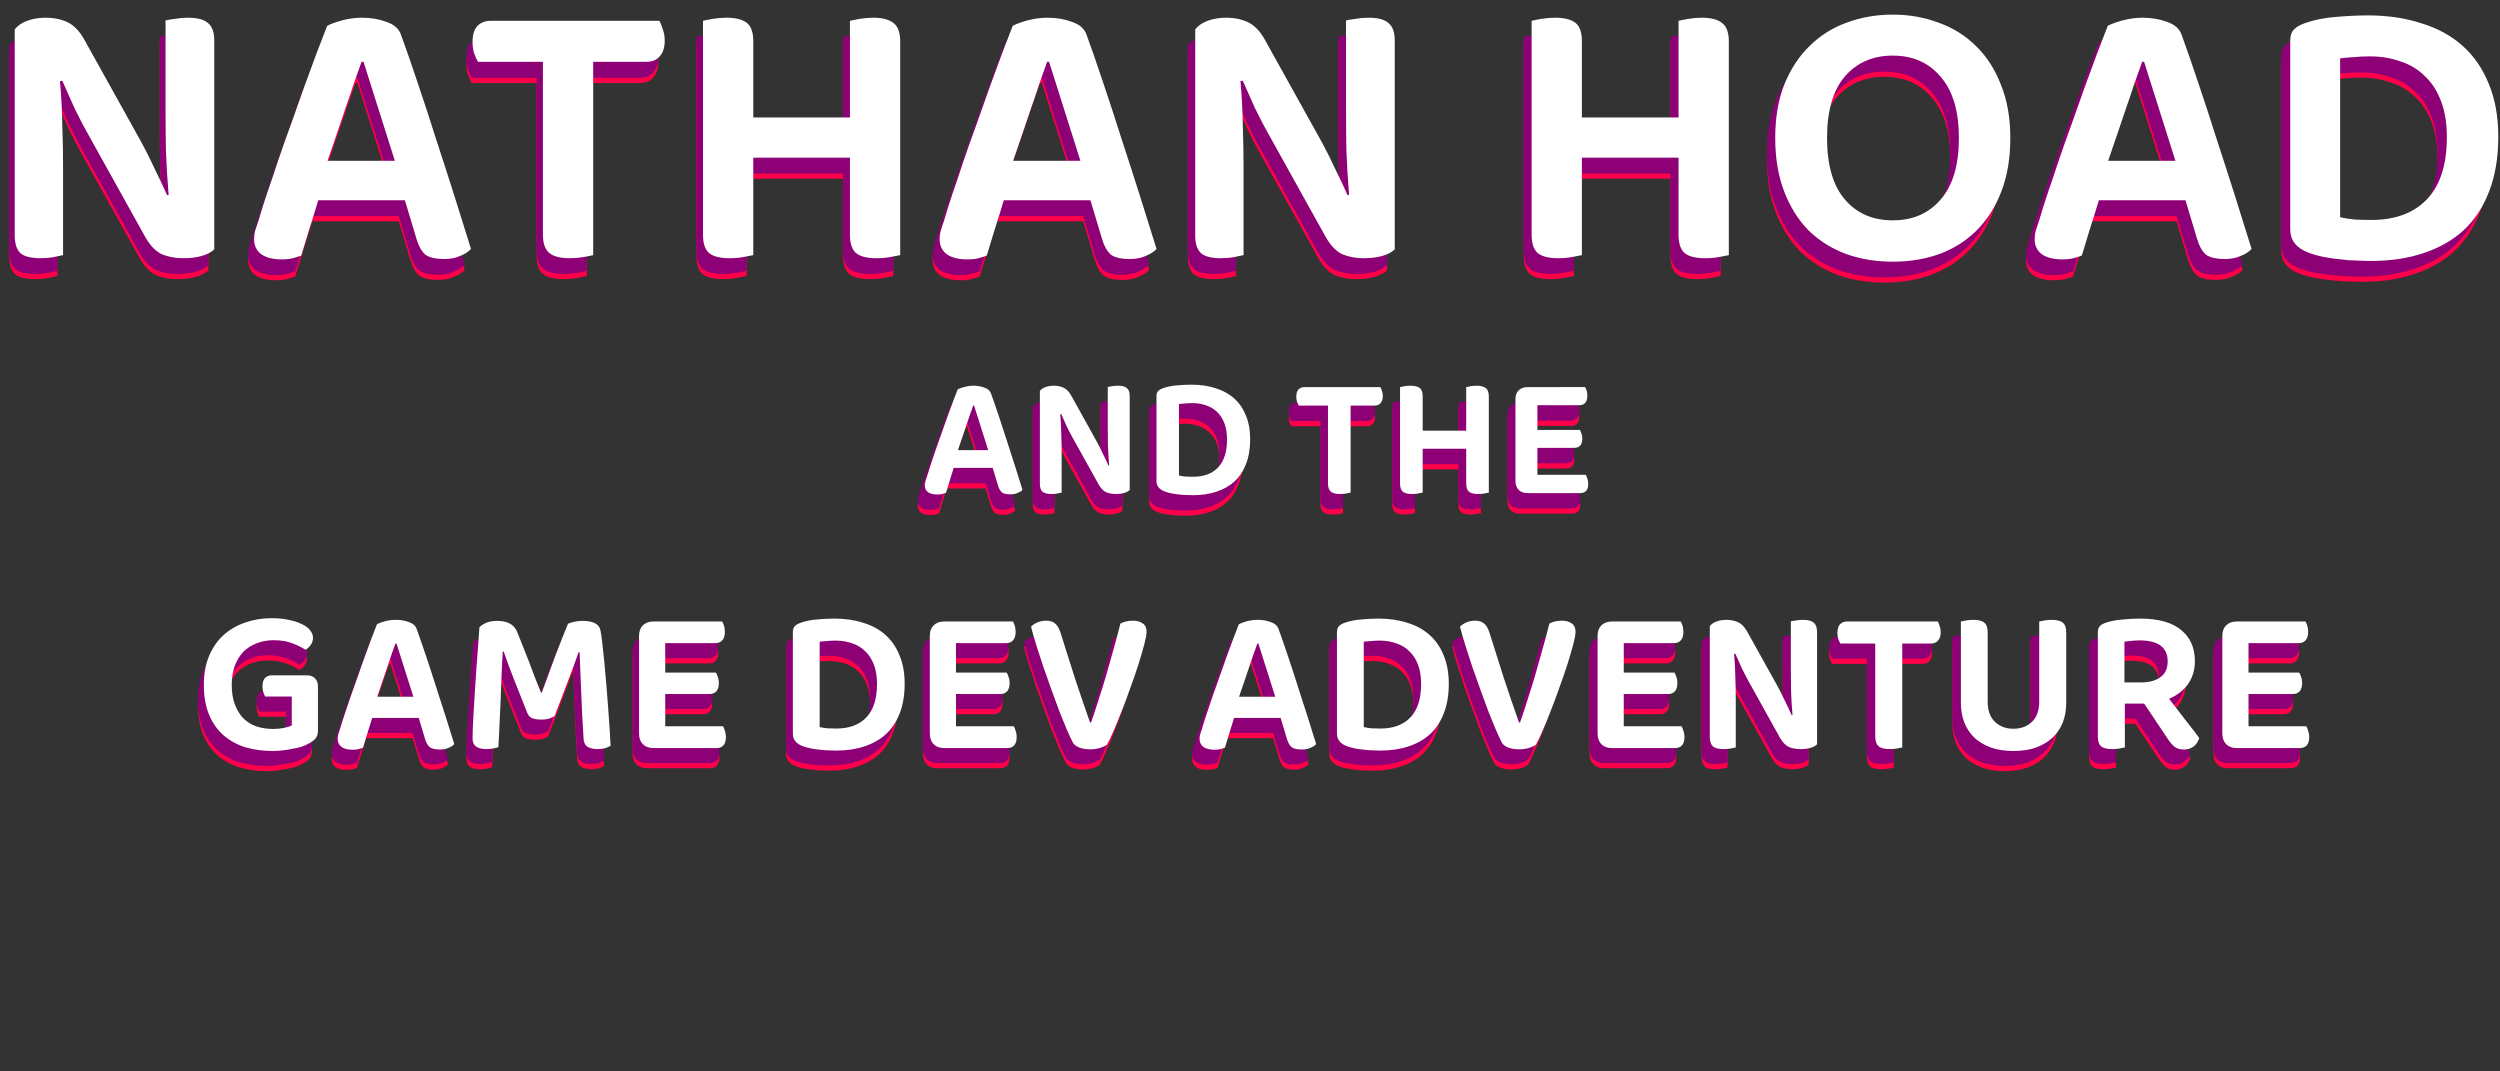 <?xml version="1.0" encoding="UTF-8" standalone="no"?>
<svg
   xmlns:dc="http://purl.org/dc/elements/1.1/"
   xmlns:cc="http://creativecommons.org/ns#"
   xmlns:rdf="http://www.w3.org/1999/02/22-rdf-syntax-ns#"
   xmlns:svg="http://www.w3.org/2000/svg"
   xmlns="http://www.w3.org/2000/svg"
   xmlns:sodipodi="http://sodipodi.sourceforge.net/DTD/sodipodi-0.dtd"
   xmlns:inkscape="http://www.inkscape.org/namespaces/inkscape"
   width="700"
   height="300"
   viewBox="0 0 185.208 79.375"
   version="1.1"
   id="svg1734"
   inkscape:version="1.0.1 (3bc2e813f5, 2020-09-07)"
   sodipodi:docname="home.svg">
  <rect x="0" y="0" width="185.208" height="79.375" fill="#333333" stroke="none"/>
  <defs
     id="defs1728" />
  <sodipodi:namedview
     id="base"
     pagecolor="#ffffff"
     bordercolor="#666666"
     borderopacity="1.0"
     inkscape:pageopacity="0.0"
     inkscape:pageshadow="2"
     inkscape:zoom="1.979899"
     inkscape:cx="495.09097"
     inkscape:cy="103.2388"
     inkscape:document-units="px"
     inkscape:current-layer="layer1"
     inkscape:document-rotation="0"
     showgrid="false"
     units="px"
     borderlayer="true"
     inkscape:showpageshadow="false"
     inkscape:snap-global="false"
     showguides="false"
     inkscape:window-width="2560"
     inkscape:window-height="1377"
     inkscape:window-x="2552"
     inkscape:window-y="-8"
     inkscape:window-maximized="1" />
  <g
     inkscape:label="Layer 1"
     inkscape:groupmode="layer"
     id="layer1">
    <g
       id="g1998"
       transform="matrix(1.333,0,0,1.333,-258.875,-88.997)"
       style="stroke-width:0.75">
      <path
         id="path1993"
         style="font-style:normal;font-variant:normal;font-weight:normal;font-stretch:normal;font-size:21.456px;line-height:1.25;font-family:'Baloo Tammudu 2';-inkscape-font-specification:'Baloo Tammudu 2, ';fill:#ff0049;fill-opacity:1;stroke:none;stroke-width:0.198"
         d="m 298.927,68.76 c -0.915,0 -1.774,0.15 -2.575,0.451 -0.787,0.286 -1.473,0.723 -2.06,1.309 -0.586,0.572 -1.051,1.287 -1.395,2.146 -0.329,0.844 -0.493,1.824 -0.493,2.939 0,1.116 0.165,2.103 0.493,2.961 0.329,0.858 0.78,1.58 1.352,2.167 0.586,0.572 1.28,1.009 2.081,1.309 0.801,0.286 1.666,0.429 2.596,0.429 0.93,0 1.795,-0.143 2.596,-0.429 0.801,-0.3 1.488,-0.737 2.06,-1.309 0.586,-0.586 1.044,-1.309 1.373,-2.167 0.329,-0.858 0.494,-1.845 0.494,-2.961 0,-1.116 -0.172,-2.095 -0.515,-2.939 -0.329,-0.858 -0.787,-1.573 -1.373,-2.146 -0.586,-0.586 -1.28,-1.023 -2.081,-1.309 -0.787,-0.3 -1.638,-0.451 -2.553,-0.451 z m 26.369,0.043 c -0.558,0 -1.151,0.029 -1.781,0.086 -0.615,0.043 -1.187,0.158 -1.717,0.344 -0.257,0.086 -0.457,0.2 -0.6,0.343 -0.143,0.143 -0.214,0.344 -0.214,0.601 v 10.513 c 0,0.601 0.343,1.03 1.03,1.287 0.272,0.1 0.557,0.179 0.858,0.236 0.315,0.057 0.623,0.1 0.923,0.129 0.315,0.043 0.615,0.065 0.901,0.065 0.286,0.014 0.551,0.021 0.794,0.021 1.058,0 2.017,-0.143 2.875,-0.429 0.873,-0.286 1.616,-0.708 2.231,-1.266 0.615,-0.572 1.087,-1.287 1.416,-2.146 0.343,-0.873 0.515,-1.888 0.515,-3.047 0,-1.13 -0.179,-2.117 -0.536,-2.961 -0.343,-0.844 -0.829,-1.545 -1.459,-2.103 -0.629,-0.558 -1.395,-0.973 -2.296,-1.244 -0.887,-0.286 -1.867,-0.429 -2.939,-0.429 z m -128.862,0.129 c -0.372,0 -0.715,0.058 -1.03,0.172 -0.3,0.114 -0.529,0.272 -0.687,0.472 v 11.436 c 0,0.458 0.107,0.787 0.322,0.987 0.215,0.186 0.586,0.279 1.116,0.279 0.257,0 0.5,-0.021 0.729,-0.064 0.229,-0.043 0.401,-0.079 0.515,-0.107 v -4.871 c 0,-0.744 -0.014,-1.53 -0.043,-2.36 -0.014,-0.83 -0.057,-1.637 -0.129,-2.424 l 0.129,-0.022 c 0.2,0.458 0.429,0.972 0.687,1.545 0.272,0.558 0.551,1.087 0.837,1.588 l 3.09,5.557 c 0.272,0.472 0.579,0.787 0.922,0.944 0.358,0.143 0.751,0.214 1.18,0.214 0.401,0 0.744,-0.043 1.03,-0.129 0.3,-0.086 0.529,-0.207 0.687,-0.365 V 70.198 c 0,-0.458 -0.114,-0.779 -0.343,-0.965 -0.215,-0.2 -0.586,-0.301 -1.116,-0.301 -0.243,0 -0.487,0.022 -0.73,0.065 -0.229,0.029 -0.4,0.057 -0.515,0.086 v 4.871 c 0,0.772 0.007,1.559 0.021,2.36 0.029,0.787 0.079,1.602 0.15,2.446 l -0.086,0.022 c -0.2,-0.458 -0.436,-0.959 -0.708,-1.502 -0.257,-0.558 -0.529,-1.094 -0.815,-1.609 l -3.09,-5.557 c -0.272,-0.472 -0.587,-0.787 -0.944,-0.944 -0.343,-0.157 -0.736,-0.236 -1.18,-0.236 z m 17.551,0 c -0.372,0 -0.744,0.05 -1.116,0.15 -0.358,0.1 -0.629,0.2 -0.815,0.3 -0.157,0.415 -0.35,0.916 -0.579,1.502 -0.215,0.572 -0.444,1.194 -0.687,1.867 -0.229,0.658 -0.472,1.345 -0.73,2.06 -0.257,0.701 -0.5,1.388 -0.729,2.06 -0.215,0.658 -0.422,1.273 -0.622,1.845 -0.186,0.558 -0.336,1.037 -0.451,1.438 -0.071,0.215 -0.136,0.408 -0.193,0.579 -0.043,0.157 -0.064,0.322 -0.064,0.494 0,0.358 0.135,0.636 0.407,0.837 0.272,0.186 0.651,0.279 1.137,0.279 0.243,0 0.443,-0.022 0.6,-0.065 0.172,-0.043 0.329,-0.093 0.472,-0.15 0.114,-0.372 0.257,-0.844 0.429,-1.416 0.186,-0.572 0.358,-1.123 0.515,-1.652 h 4.806 l 0.644,2.145 c 0.114,0.386 0.272,0.672 0.472,0.858 0.215,0.172 0.572,0.257 1.073,0.257 0.343,0 0.636,-0.057 0.88,-0.172 0.257,-0.1 0.458,-0.229 0.601,-0.386 -0.257,-0.83 -0.551,-1.767 -0.88,-2.811 -0.329,-1.044 -0.672,-2.11 -1.03,-3.197 -0.343,-1.087 -0.687,-2.139 -1.03,-3.154 -0.343,-1.03 -0.658,-1.938 -0.944,-2.725 -0.114,-0.329 -0.379,-0.565 -0.794,-0.708 -0.415,-0.157 -0.872,-0.236 -1.373,-0.236 z m 20.211,0 c -0.243,0 -0.493,0.022 -0.751,0.065 -0.243,0.043 -0.422,0.079 -0.536,0.107 v 11.865 c 0,0.472 0.107,0.808 0.322,1.008 0.229,0.2 0.615,0.3 1.159,0.3 0.272,0 0.522,-0.021 0.751,-0.064 0.243,-0.043 0.429,-0.079 0.558,-0.107 v -5.407 h 5.364 v 4.27 c 0,0.472 0.107,0.808 0.321,1.008 0.229,0.2 0.615,0.3 1.159,0.3 0.272,0 0.523,-0.021 0.751,-0.064 0.243,-0.043 0.429,-0.079 0.558,-0.107 v -11.843 c 0,-0.501 -0.122,-0.844 -0.365,-1.03 -0.243,-0.2 -0.622,-0.301 -1.137,-0.301 -0.243,0 -0.493,0.022 -0.751,0.065 -0.243,0.043 -0.422,0.079 -0.536,0.107 v 5.363 h -5.364 v -4.227 c 0,-0.501 -0.122,-0.844 -0.365,-1.03 -0.243,-0.186 -0.622,-0.279 -1.137,-0.279 z m 17.83,0 c -0.372,0 -0.744,0.05 -1.116,0.15 -0.358,0.1 -0.63,0.2 -0.815,0.3 -0.157,0.415 -0.35,0.916 -0.579,1.502 -0.215,0.572 -0.443,1.194 -0.686,1.867 -0.229,0.658 -0.472,1.345 -0.73,2.06 -0.257,0.701 -0.501,1.388 -0.73,2.06 -0.215,0.658 -0.422,1.273 -0.622,1.845 -0.186,0.558 -0.336,1.037 -0.451,1.438 -0.071,0.215 -0.136,0.408 -0.193,0.579 -0.043,0.157 -0.065,0.322 -0.065,0.494 0,0.358 0.136,0.636 0.408,0.837 0.272,0.186 0.651,0.279 1.137,0.279 0.243,0 0.444,-0.022 0.601,-0.065 0.172,-0.043 0.329,-0.093 0.472,-0.15 0.114,-0.372 0.258,-0.844 0.429,-1.416 0.186,-0.572 0.357,-1.123 0.515,-1.652 h 4.806 l 0.643,2.145 c 0.114,0.386 0.272,0.672 0.472,0.858 0.215,0.172 0.572,0.257 1.073,0.257 0.343,0 0.636,-0.057 0.88,-0.172 0.257,-0.1 0.457,-0.229 0.6,-0.386 -0.257,-0.83 -0.551,-1.767 -0.88,-2.811 -0.329,-1.044 -0.672,-2.11 -1.03,-3.197 -0.343,-1.087 -0.687,-2.139 -1.03,-3.154 -0.343,-1.03 -0.658,-1.938 -0.944,-2.725 -0.114,-0.329 -0.379,-0.565 -0.794,-0.708 -0.415,-0.157 -0.872,-0.236 -1.373,-0.236 z m 9.913,0 c -0.372,0 -0.715,0.058 -1.03,0.172 -0.3,0.114 -0.529,0.272 -0.687,0.472 v 11.436 c 0,0.458 0.107,0.787 0.322,0.987 0.215,0.186 0.586,0.279 1.116,0.279 0.257,0 0.501,-0.021 0.73,-0.064 0.229,-0.043 0.4,-0.079 0.515,-0.107 v -4.871 c 0,-0.744 -0.014,-1.53 -0.043,-2.36 -0.014,-0.83 -0.057,-1.637 -0.129,-2.424 l 0.129,-0.022 c 0.2,0.458 0.429,0.972 0.687,1.545 0.272,0.558 0.551,1.087 0.837,1.588 l 3.09,5.557 c 0.272,0.472 0.579,0.787 0.922,0.944 0.358,0.143 0.751,0.214 1.18,0.214 0.401,0 0.744,-0.043 1.03,-0.129 0.3,-0.086 0.529,-0.207 0.686,-0.365 V 70.198 c 0,-0.458 -0.114,-0.779 -0.343,-0.965 -0.215,-0.2 -0.586,-0.301 -1.116,-0.301 -0.243,0 -0.487,0.022 -0.73,0.065 -0.229,0.029 -0.4,0.057 -0.515,0.086 v 4.871 c 0,0.772 0.007,1.559 0.021,2.36 0.029,0.787 0.079,1.602 0.15,2.446 l -0.086,0.022 c -0.2,-0.458 -0.436,-0.959 -0.708,-1.502 -0.257,-0.558 -0.529,-1.094 -0.815,-1.609 l -3.09,-5.557 c -0.272,-0.472 -0.587,-0.787 -0.944,-0.944 -0.343,-0.157 -0.736,-0.236 -1.18,-0.236 z m 18.237,0 c -0.243,0 -0.493,0.022 -0.751,0.065 -0.243,0.043 -0.422,0.079 -0.536,0.107 v 11.865 c 0,0.472 0.107,0.808 0.322,1.008 0.229,0.2 0.615,0.3 1.159,0.3 0.272,0 0.522,-0.021 0.751,-0.064 0.243,-0.043 0.429,-0.079 0.558,-0.107 v -5.407 h 5.364 v 4.27 c 0,0.472 0.107,0.808 0.322,1.008 0.229,0.2 0.615,0.3 1.159,0.3 0.272,0 0.522,-0.021 0.751,-0.064 0.243,-0.043 0.429,-0.079 0.558,-0.107 v -11.843 c 0,-0.501 -0.122,-0.844 -0.365,-1.03 -0.243,-0.2 -0.622,-0.301 -1.137,-0.301 -0.243,0 -0.493,0.022 -0.751,0.065 -0.243,0.043 -0.422,0.079 -0.536,0.107 v 5.363 h -5.364 v -4.227 c 0,-0.501 -0.121,-0.844 -0.364,-1.03 -0.243,-0.186 -0.622,-0.279 -1.137,-0.279 z m 32.612,0 c -0.372,0 -0.744,0.05 -1.116,0.15 -0.358,0.1 -0.629,0.2 -0.815,0.3 -0.157,0.415 -0.35,0.916 -0.579,1.502 -0.215,0.572 -0.444,1.194 -0.687,1.867 -0.229,0.658 -0.472,1.345 -0.73,2.06 -0.257,0.701 -0.5,1.388 -0.729,2.06 -0.215,0.658 -0.422,1.273 -0.622,1.845 -0.186,0.558 -0.336,1.037 -0.451,1.438 -0.071,0.215 -0.136,0.408 -0.193,0.579 -0.043,0.157 -0.065,0.322 -0.065,0.494 0,0.358 0.136,0.636 0.408,0.837 0.272,0.186 0.651,0.279 1.137,0.279 0.243,0 0.443,-0.022 0.601,-0.065 0.172,-0.043 0.329,-0.093 0.472,-0.15 0.114,-0.372 0.257,-0.844 0.429,-1.416 0.186,-0.572 0.358,-1.123 0.515,-1.652 h 4.806 l 0.644,2.145 c 0.114,0.386 0.272,0.672 0.472,0.858 0.215,0.172 0.572,0.257 1.073,0.257 0.343,0 0.636,-0.057 0.88,-0.172 0.257,-0.1 0.458,-0.229 0.601,-0.386 -0.257,-0.83 -0.551,-1.767 -0.88,-2.811 -0.329,-1.044 -0.672,-2.11 -1.03,-3.197 -0.343,-1.087 -0.687,-2.139 -1.03,-3.154 -0.343,-1.03 -0.658,-1.938 -0.944,-2.725 -0.114,-0.329 -0.379,-0.565 -0.794,-0.708 -0.415,-0.157 -0.873,-0.236 -1.374,-0.236 z m -91.658,0.172 c -0.315,0 -0.565,0.1 -0.751,0.3 -0.172,0.186 -0.257,0.479 -0.257,0.88 0,0.229 0.029,0.436 0.086,0.622 0.071,0.186 0.143,0.344 0.214,0.472 h 3.604 v 9.591 c 0,0.472 0.115,0.808 0.344,1.008 0.229,0.2 0.615,0.3 1.159,0.3 0.257,0 0.508,-0.021 0.751,-0.064 0.243,-0.043 0.422,-0.079 0.536,-0.107 V 71.378 h 2.961 c 0.315,0 0.557,-0.101 0.729,-0.301 0.186,-0.2 0.279,-0.493 0.279,-0.88 0,-0.229 -0.036,-0.436 -0.107,-0.622 -0.057,-0.2 -0.121,-0.357 -0.193,-0.472 z m 77.798,1.931 c 1.116,0 2.002,0.394 2.66,1.18 0.672,0.772 1.009,1.902 1.009,3.39 0,1.502 -0.336,2.639 -1.009,3.411 -0.658,0.772 -1.545,1.159 -2.66,1.159 -1.116,0 -2.002,-0.387 -2.66,-1.159 -0.658,-0.772 -0.987,-1.909 -0.987,-3.411 0,-1.502 0.329,-2.639 0.987,-3.412 0.672,-0.772 1.559,-1.159 2.66,-1.159 z m 26.476,0.043 c 0.615,3e-6 1.18,0.093 1.695,0.279 0.529,0.172 0.979,0.444 1.351,0.815 0.386,0.358 0.687,0.823 0.901,1.395 0.215,0.558 0.322,1.223 0.322,1.995 0,1.516 -0.365,2.66 -1.095,3.433 -0.729,0.772 -1.759,1.159 -3.089,1.159 -0.3,0 -0.608,-0.007 -0.923,-0.022 -0.3,-0.029 -0.572,-0.071 -0.815,-0.129 v -8.818 c 0.243,-0.029 0.493,-0.05 0.751,-0.065 0.272,-0.029 0.572,-0.043 0.901,-0.043 z m -111.441,0.301 h 0.107 l 1.738,5.493 h -3.734 c 0.157,-0.472 0.322,-0.951 0.494,-1.438 0.172,-0.501 0.336,-0.987 0.494,-1.459 0.172,-0.486 0.329,-0.951 0.472,-1.394 0.157,-0.443 0.3,-0.844 0.429,-1.201 z m 38.041,0 h 0.107 l 1.738,5.493 h -3.733 c 0.157,-0.472 0.322,-0.951 0.494,-1.438 0.172,-0.501 0.336,-0.987 0.494,-1.459 0.172,-0.486 0.329,-0.951 0.472,-1.394 0.157,-0.443 0.3,-0.844 0.429,-1.201 z m 60.763,0 h 0.107 l 1.738,5.493 h -3.733 c 0.157,-0.472 0.322,-0.951 0.493,-1.438 0.172,-0.501 0.336,-0.987 0.494,-1.459 0.172,-0.486 0.329,-0.951 0.472,-1.394 0.157,-0.443 0.301,-0.844 0.429,-1.201 z M 260.014,89.294 c -0.251,0 -0.519,0.012 -0.802,0.038 -0.277,0.019 -0.534,0.071 -0.773,0.155 -0.116,0.039 -0.206,0.09 -0.271,0.155 -0.064,0.064 -0.097,0.154 -0.097,0.27 v 4.733 c 0,0.27 0.155,0.464 0.464,0.58 0.122,0.045 0.251,0.08 0.386,0.106 0.142,0.026 0.28,0.045 0.415,0.058 0.142,0.019 0.277,0.029 0.406,0.029 0.129,0.006 0.248,0.009 0.358,0.009 0.477,-2e-6 0.908,-0.064 1.294,-0.193 0.393,-0.129 0.728,-0.318 1.005,-0.569 0.277,-0.258 0.489,-0.58 0.637,-0.966 0.155,-0.393 0.232,-0.85 0.232,-1.371 0,-0.509 -0.08,-0.953 -0.241,-1.333 -0.155,-0.38 -0.373,-0.695 -0.657,-0.946 -0.283,-0.251 -0.628,-0.438 -1.034,-0.56 -0.399,-0.129 -0.84,-0.193 -1.323,-0.193 z m -12.104,0.058 c -0.167,0 -0.335,0.023 -0.502,0.068 -0.161,0.045 -0.283,0.09 -0.367,0.135 -0.071,0.187 -0.158,0.412 -0.261,0.676 -0.097,0.258 -0.2,0.538 -0.309,0.84 -0.103,0.296 -0.212,0.606 -0.328,0.928 -0.116,0.316 -0.226,0.624 -0.329,0.927 -0.097,0.296 -0.19,0.573 -0.28,0.831 -0.084,0.251 -0.152,0.467 -0.203,0.647 -0.032,0.097 -0.061,0.184 -0.087,0.261 -0.019,0.071 -0.029,0.145 -0.029,0.222 0,0.161 0.061,0.287 0.183,0.377 0.122,0.084 0.293,0.126 0.512,0.126 0.109,0 0.199,-0.01 0.27,-0.029 0.077,-0.019 0.149,-0.042 0.213,-0.068 0.051,-0.167 0.115,-0.38 0.193,-0.638 0.084,-0.258 0.161,-0.505 0.232,-0.744 h 2.164 l 0.29,0.966 c 0.051,0.174 0.122,0.303 0.212,0.387 0.097,0.077 0.258,0.116 0.483,0.116 0.155,0 0.286,-0.026 0.396,-0.078 0.116,-0.045 0.206,-0.103 0.271,-0.174 -0.116,-0.374 -0.248,-0.795 -0.396,-1.266 -0.148,-0.47 -0.303,-0.95 -0.464,-1.439 -0.155,-0.489 -0.309,-0.963 -0.464,-1.42 -0.155,-0.464 -0.296,-0.873 -0.425,-1.227 -0.051,-0.148 -0.17,-0.254 -0.357,-0.318 -0.187,-0.071 -0.393,-0.106 -0.619,-0.106 z m 4.463,0 c -0.167,0 -0.322,0.026 -0.464,0.078 -0.135,0.052 -0.238,0.122 -0.309,0.212 v 5.149 c 0,0.206 0.048,0.354 0.145,0.444 0.097,0.084 0.264,0.126 0.502,0.126 0.116,-2.9e-5 0.225,-0.01 0.328,-0.029 0.103,-0.019 0.18,-0.035 0.232,-0.048 v -2.193 c 0,-0.335 -0.007,-0.689 -0.02,-1.062 -0.006,-0.374 -0.026,-0.738 -0.058,-1.092 l 0.058,-0.009 c 0.09,0.206 0.193,0.438 0.309,0.696 0.122,0.251 0.248,0.489 0.377,0.715 l 1.391,2.502 c 0.122,0.213 0.261,0.354 0.415,0.425 0.161,0.064 0.338,0.096 0.531,0.096 0.18,0 0.335,-0.019 0.464,-0.058 0.135,-0.039 0.238,-0.093 0.309,-0.164 v -5.216 c 0,-0.206 -0.051,-0.351 -0.155,-0.435 -0.097,-0.09 -0.264,-0.135 -0.502,-0.135 -0.109,0 -0.219,0.01 -0.328,0.029 -0.103,0.013 -0.18,0.026 -0.232,0.039 v 2.193 c 0,0.348 0.003,0.702 0.01,1.062 0.013,0.354 0.035,0.721 0.068,1.101 l -0.039,0.01 c -0.09,-0.206 -0.196,-0.432 -0.318,-0.676 -0.116,-0.251 -0.239,-0.493 -0.367,-0.725 l -1.391,-2.502 c -0.122,-0.213 -0.264,-0.354 -0.425,-0.425 -0.155,-0.071 -0.332,-0.106 -0.531,-0.106 z m 19.792,0 c -0.109,0 -0.222,0.01 -0.338,0.029 -0.109,0.019 -0.19,0.036 -0.241,0.049 v 5.341 c 0,0.213 0.048,0.364 0.145,0.454 0.103,0.09 0.277,0.135 0.522,0.135 0.122,0 0.235,-0.01 0.338,-0.029 0.109,-0.019 0.193,-0.035 0.251,-0.048 v -2.434 h 2.415 v 1.922 c 0,0.213 0.048,0.364 0.145,0.454 0.103,0.09 0.277,0.135 0.522,0.135 0.122,0 0.235,-0.01 0.338,-0.029 0.11,-0.019 0.193,-0.035 0.251,-0.048 v -5.332 c 0,-0.225 -0.055,-0.38 -0.164,-0.464 -0.109,-0.09 -0.28,-0.135 -0.512,-0.135 -0.109,0 -0.222,0.01 -0.338,0.029 -0.109,0.019 -0.19,0.036 -0.241,0.049 v 2.415 h -2.415 v -1.903 c 0,-0.225 -0.055,-0.38 -0.164,-0.464 -0.109,-0.084 -0.28,-0.126 -0.512,-0.126 z m -5.882,0.078 c -0.142,0 -0.254,0.045 -0.338,0.135 -0.077,0.084 -0.116,0.216 -0.116,0.396 0,0.103 0.013,0.196 0.039,0.28 0.032,0.084 0.064,0.154 0.097,0.212 h 1.623 v 4.318 c 0,0.213 0.051,0.364 0.154,0.454 0.103,0.09 0.277,0.135 0.522,0.135 0.116,0 0.228,-0.01 0.338,-0.029 0.109,-0.019 0.19,-0.035 0.241,-0.048 v -4.83 h 1.333 c 0.142,0 0.251,-0.045 0.328,-0.135 0.084,-0.09 0.126,-0.222 0.126,-0.396 0,-0.103 -0.016,-0.196 -0.048,-0.28 -0.026,-0.09 -0.055,-0.161 -0.087,-0.212 z m 12.373,0 c -0.206,0 -0.37,0.061 -0.492,0.183 -0.116,0.116 -0.174,0.277 -0.174,0.483 v 4.54 c 0,0.206 0.058,0.37 0.174,0.492 0.122,0.122 0.286,0.183 0.492,0.183 h 2.927 c 0.296,0 0.444,-0.174 0.444,-0.521 0,-0.103 -0.016,-0.196 -0.049,-0.28 -0.026,-0.09 -0.055,-0.161 -0.087,-0.213 h -2.685 v -1.497 h 2.047 c 0.296,0 0.444,-0.174 0.444,-0.521 0,-0.103 -0.016,-0.194 -0.048,-0.271 -0.026,-0.084 -0.055,-0.151 -0.087,-0.203 h -2.357 v -1.371 h 2.337 c 0.135,0 0.242,-0.045 0.319,-0.135 0.077,-0.09 0.116,-0.219 0.116,-0.387 0,-0.103 -0.013,-0.196 -0.038,-0.28 -0.026,-0.084 -0.055,-0.151 -0.087,-0.203 z m -18.594,0.888 c 0.277,-3e-6 0.531,0.042 0.763,0.126 0.238,0.077 0.441,0.2 0.608,0.367 0.174,0.161 0.309,0.37 0.406,0.628 0.097,0.251 0.145,0.55 0.145,0.898 0,0.683 -0.164,1.198 -0.492,1.546 -0.328,0.348 -0.792,0.521 -1.391,0.521 -0.135,0 -0.274,-0.003 -0.415,-0.01 -0.135,-0.013 -0.257,-0.032 -0.367,-0.058 v -3.97 c 0.109,-0.013 0.222,-0.022 0.338,-0.029 0.122,-0.013 0.258,-0.02 0.406,-0.02 z m -12.161,0.135 h 0.048 l 0.782,2.473 h -1.681 c 0.071,-0.213 0.145,-0.428 0.222,-0.647 0.077,-0.225 0.151,-0.444 0.222,-0.657 0.077,-0.219 0.148,-0.428 0.212,-0.628 0.071,-0.2 0.135,-0.38 0.193,-0.541 z m -38.931,11.798 c -0.523,0 -1.011,0.081 -1.465,0.242 -0.454,0.154 -0.853,0.384 -1.199,0.692 -0.338,0.308 -0.608,0.696 -0.808,1.165 -0.192,0.461 -0.288,0.996 -0.288,1.603 0,0.638 0.096,1.188 0.288,1.649 0.192,0.461 0.458,0.842 0.796,1.142 0.346,0.3 0.749,0.523 1.211,0.669 0.469,0.138 0.977,0.208 1.522,0.208 0.192,0 0.385,-0.012 0.577,-0.035 0.192,-0.023 0.377,-0.054 0.553,-0.092 0.185,-0.031 0.35,-0.069 0.496,-0.115 0.154,-0.054 0.28,-0.112 0.38,-0.173 0.177,-0.092 0.304,-0.188 0.381,-0.288 0.085,-0.108 0.127,-0.257 0.127,-0.45 v -2.433 c 0,-0.192 -0.057,-0.342 -0.173,-0.45 -0.108,-0.108 -0.258,-0.162 -0.45,-0.162 h -1.937 c -0.154,0 -0.28,0.05 -0.38,0.15 -0.092,0.1 -0.138,0.25 -0.138,0.45 0,0.123 0.015,0.234 0.046,0.334 0.031,0.1 0.065,0.181 0.104,0.242 h 1.476 v 1.603 c -0.1,0.054 -0.242,0.1 -0.426,0.138 -0.185,0.038 -0.388,0.058 -0.611,0.058 -0.331,0 -0.638,-0.046 -0.922,-0.139 -0.277,-0.1 -0.519,-0.25 -0.727,-0.45 -0.2,-0.208 -0.358,-0.465 -0.473,-0.773 -0.115,-0.308 -0.173,-0.673 -0.173,-1.096 0,-0.392 0.058,-0.742 0.173,-1.05 0.115,-0.308 0.273,-0.565 0.473,-0.773 0.208,-0.208 0.453,-0.365 0.738,-0.473 0.284,-0.115 0.596,-0.173 0.934,-0.173 0.415,0 0.765,0.058 1.049,0.173 0.284,0.108 0.527,0.226 0.727,0.357 0.108,-0.061 0.204,-0.15 0.288,-0.265 0.085,-0.115 0.127,-0.25 0.127,-0.404 0,-0.146 -0.054,-0.284 -0.162,-0.415 -0.108,-0.138 -0.265,-0.254 -0.473,-0.346 -0.2,-0.1 -0.442,-0.177 -0.727,-0.23 -0.277,-0.061 -0.588,-0.092 -0.934,-0.092 z m 31.242,0.023 c -0.3,0 -0.619,0.015 -0.958,0.046 -0.331,0.023 -0.638,0.085 -0.922,0.184 -0.138,0.046 -0.246,0.108 -0.323,0.184 -0.077,0.077 -0.115,0.185 -0.115,0.323 v 5.651 c 0,0.323 0.184,0.554 0.553,0.692 0.146,0.054 0.3,0.096 0.461,0.127 0.169,0.031 0.334,0.054 0.496,0.069 0.169,0.023 0.331,0.035 0.485,0.035 0.154,0.008 0.296,0.011 0.426,0.011 0.569,0 1.084,-0.077 1.546,-0.23 0.469,-0.154 0.869,-0.381 1.199,-0.681 0.331,-0.308 0.584,-0.692 0.761,-1.153 0.185,-0.469 0.276,-1.015 0.276,-1.638 0,-0.607 -0.096,-1.138 -0.288,-1.591 -0.185,-0.454 -0.446,-0.83 -0.784,-1.13 -0.338,-0.3 -0.75,-0.523 -1.234,-0.669 -0.477,-0.154 -1.003,-0.23 -1.58,-0.23 z m 30.192,0 c -0.3,0 -0.619,0.015 -0.958,0.046 -0.331,0.023 -0.638,0.085 -0.922,0.184 -0.138,0.046 -0.246,0.108 -0.323,0.184 -0.077,0.077 -0.115,0.185 -0.115,0.323 v 5.651 c 0,0.323 0.184,0.554 0.553,0.692 0.146,0.054 0.3,0.096 0.461,0.127 0.169,0.031 0.335,0.054 0.496,0.069 0.169,0.023 0.33,0.035 0.484,0.035 0.154,0.008 0.296,0.011 0.427,0.011 0.569,0 1.084,-0.077 1.545,-0.23 0.469,-0.154 0.869,-0.381 1.199,-0.681 0.331,-0.308 0.584,-0.692 0.761,-1.153 0.185,-0.469 0.276,-1.015 0.276,-1.638 0,-0.607 -0.096,-1.138 -0.288,-1.591 -0.185,-0.454 -0.446,-0.83 -0.784,-1.13 -0.338,-0.3 -0.75,-0.523 -1.234,-0.669 -0.477,-0.154 -1.003,-0.23 -1.58,-0.23 z m 42.243,0 c -0.354,0 -0.7,0.019 -1.038,0.057 -0.331,0.031 -0.619,0.088 -0.865,0.173 -0.138,0.046 -0.246,0.108 -0.323,0.184 -0.077,0.077 -0.115,0.188 -0.115,0.334 v 5.789 c 0,0.254 0.057,0.434 0.173,0.542 0.123,0.108 0.331,0.162 0.623,0.162 0.146,0 0.281,-0.012 0.404,-0.035 0.131,-0.023 0.231,-0.043 0.3,-0.058 v -2.433 h 1.072 l 1.303,1.949 c 0.123,0.185 0.246,0.331 0.369,0.438 0.131,0.108 0.315,0.161 0.553,0.161 0.185,0 0.354,-0.054 0.507,-0.161 0.154,-0.115 0.261,-0.273 0.323,-0.473 -0.154,-0.223 -0.388,-0.53 -0.703,-0.922 -0.308,-0.4 -0.631,-0.819 -0.969,-1.257 0.446,-0.192 0.796,-0.465 1.05,-0.819 0.254,-0.361 0.38,-0.784 0.38,-1.269 0,-0.738 -0.253,-1.315 -0.761,-1.73 -0.507,-0.423 -1.269,-0.634 -2.284,-0.634 z m -4.901,0.069 c -0.131,0 -0.262,0.011 -0.392,0.035 -0.131,0.023 -0.231,0.043 -0.3,0.058 v 4.451 c 0,0.484 -0.134,0.857 -0.404,1.119 -0.269,0.254 -0.611,0.381 -1.026,0.381 -0.415,0 -0.757,-0.127 -1.026,-0.381 -0.269,-0.261 -0.404,-0.634 -0.404,-1.119 v -3.84 c 0,-0.269 -0.066,-0.454 -0.196,-0.553 -0.123,-0.1 -0.323,-0.15 -0.599,-0.15 -0.131,0 -0.265,0.011 -0.404,0.035 -0.131,0.023 -0.227,0.042 -0.288,0.057 v 4.509 c 0,0.407 0.065,0.776 0.196,1.107 0.131,0.323 0.319,0.604 0.565,0.842 0.254,0.231 0.561,0.411 0.922,0.542 0.361,0.123 0.773,0.185 1.234,0.185 v -5.2e-4 c 0.461,0 0.873,-0.061 1.234,-0.184 0.361,-0.131 0.669,-0.311 0.922,-0.542 0.254,-0.238 0.446,-0.519 0.577,-0.842 0.131,-0.331 0.196,-0.699 0.196,-1.107 v -3.898 c 0,-0.269 -0.065,-0.454 -0.196,-0.553 -0.131,-0.1 -0.335,-0.15 -0.611,-0.15 z m -91.891,5.2e-4 c -0.2,0 -0.4,0.027 -0.6,0.081 -0.192,0.054 -0.338,0.107 -0.438,0.161 -0.085,0.223 -0.188,0.492 -0.311,0.807 -0.115,0.308 -0.238,0.642 -0.369,1.004 -0.123,0.354 -0.254,0.722 -0.392,1.107 -0.138,0.377 -0.269,0.746 -0.392,1.107 -0.115,0.354 -0.227,0.684 -0.334,0.992 -0.1,0.3 -0.181,0.557 -0.242,0.773 -0.038,0.115 -0.073,0.219 -0.104,0.312 -0.023,0.085 -0.035,0.173 -0.035,0.265 0,0.192 0.073,0.342 0.219,0.45 0.146,0.1 0.35,0.15 0.611,0.15 0.131,0 0.238,-0.011 0.323,-0.035 0.092,-0.023 0.177,-0.05 0.254,-0.081 0.061,-0.2 0.138,-0.453 0.23,-0.761 0.1,-0.308 0.192,-0.604 0.277,-0.888 h 2.583 l 0.346,1.153 c 0.061,0.208 0.146,0.362 0.254,0.461 0.115,0.092 0.308,0.138 0.577,0.138 0.185,0 0.342,-0.03 0.473,-0.092 0.138,-0.054 0.246,-0.123 0.323,-0.208 -0.138,-0.446 -0.296,-0.949 -0.473,-1.51 -0.177,-0.561 -0.361,-1.134 -0.553,-1.719 -0.185,-0.584 -0.369,-1.149 -0.553,-1.695 -0.185,-0.554 -0.354,-1.042 -0.507,-1.465 -0.061,-0.177 -0.204,-0.304 -0.427,-0.381 -0.223,-0.085 -0.469,-0.127 -0.738,-0.127 z m 47.825,0 c -0.2,0 -0.4,0.027 -0.599,0.081 -0.192,0.054 -0.338,0.107 -0.438,0.161 -0.085,0.223 -0.189,0.492 -0.312,0.807 -0.115,0.308 -0.238,0.642 -0.369,1.004 -0.123,0.354 -0.254,0.722 -0.392,1.107 -0.138,0.377 -0.269,0.746 -0.392,1.107 -0.115,0.354 -0.227,0.684 -0.334,0.992 -0.1,0.3 -0.18,0.557 -0.242,0.773 -0.038,0.115 -0.073,0.219 -0.104,0.312 -0.023,0.085 -0.035,0.173 -0.035,0.265 0,0.192 0.073,0.342 0.219,0.45 0.146,0.1 0.35,0.15 0.611,0.15 0.131,0 0.238,-0.011 0.322,-0.035 0.092,-0.023 0.177,-0.05 0.254,-0.081 0.061,-0.2 0.139,-0.453 0.231,-0.761 0.1,-0.308 0.192,-0.604 0.276,-0.888 h 2.583 l 0.346,1.153 c 0.061,0.208 0.146,0.362 0.254,0.461 0.115,0.092 0.308,0.138 0.577,0.138 0.185,0 0.342,-0.03 0.473,-0.092 0.138,-0.054 0.246,-0.123 0.322,-0.208 -0.138,-0.446 -0.296,-0.949 -0.473,-1.51 -0.177,-0.561 -0.361,-1.134 -0.553,-1.719 -0.185,-0.584 -0.369,-1.149 -0.553,-1.695 -0.185,-0.554 -0.354,-1.042 -0.507,-1.465 -0.061,-0.177 -0.204,-0.304 -0.427,-0.381 -0.223,-0.085 -0.469,-0.127 -0.738,-0.127 z m 26.018,0 c -0.2,0 -0.385,0.03 -0.554,0.092 -0.161,0.061 -0.284,0.146 -0.369,0.254 v 6.147 c 0,0.246 0.058,0.423 0.173,0.531 0.115,0.1 0.315,0.15 0.599,0.15 h 5.3e-4 c 0.138,0 0.269,-0.012 0.392,-0.035 0.123,-0.023 0.215,-0.043 0.277,-0.058 v -2.618 c 0,-0.4 -0.008,-0.823 -0.023,-1.269 -0.008,-0.446 -0.031,-0.88 -0.069,-1.303 l 0.069,-0.012 c 0.108,0.246 0.231,0.523 0.369,0.83 0.146,0.3 0.296,0.585 0.45,0.854 l 1.66,2.987 c 0.146,0.254 0.312,0.423 0.496,0.507 0.192,0.077 0.403,0.115 0.634,0.115 0.215,0 0.4,-0.023 0.554,-0.069 0.161,-0.046 0.284,-0.112 0.369,-0.196 v -6.228 c 0,-0.246 -0.061,-0.419 -0.184,-0.519 -0.115,-0.108 -0.315,-0.161 -0.6,-0.161 -0.131,0 -0.262,0.011 -0.392,0.035 -0.123,0.015 -0.215,0.031 -0.276,0.046 v 2.618 c 0,0.415 0.004,0.838 0.011,1.269 0.015,0.423 0.042,0.861 0.081,1.315 l -0.046,0.011 c -0.108,-0.246 -0.234,-0.515 -0.38,-0.807 -0.138,-0.3 -0.284,-0.588 -0.438,-0.865 l -1.661,-2.987 c -0.146,-0.254 -0.315,-0.423 -0.507,-0.507 -0.185,-0.085 -0.396,-0.127 -0.634,-0.127 z m -37.757,0.046 c -0.177,0 -0.342,0.035 -0.496,0.104 -0.146,0.069 -0.257,0.146 -0.334,0.23 0.085,0.331 0.188,0.692 0.311,1.084 0.123,0.384 0.254,0.784 0.392,1.199 0.146,0.407 0.292,0.819 0.438,1.234 0.146,0.407 0.288,0.796 0.427,1.165 0.146,0.361 0.281,0.692 0.404,0.992 0.131,0.3 0.242,0.542 0.334,0.727 0.061,0.131 0.181,0.231 0.358,0.3 0.177,0.069 0.384,0.104 0.623,0.104 0.2,0 0.384,-0.027 0.553,-0.081 0.169,-0.054 0.292,-0.112 0.369,-0.173 h 5.2e-4 c 0.092,-0.154 0.207,-0.392 0.346,-0.715 0.146,-0.331 0.3,-0.703 0.461,-1.118 0.169,-0.423 0.334,-0.865 0.496,-1.327 0.169,-0.461 0.319,-0.896 0.45,-1.303 0.131,-0.415 0.238,-0.784 0.323,-1.107 0.085,-0.323 0.127,-0.554 0.127,-0.692 0,-0.223 -0.073,-0.381 -0.219,-0.473 -0.138,-0.1 -0.315,-0.15 -0.531,-0.15 -0.269,0 -0.503,0.054 -0.703,0.161 -0.115,0.469 -0.242,0.946 -0.38,1.43 -0.131,0.477 -0.265,0.953 -0.404,1.43 -0.138,0.469 -0.281,0.927 -0.427,1.373 -0.138,0.446 -0.277,0.865 -0.415,1.257 h -0.057 c -0.3,-0.853 -0.585,-1.688 -0.854,-2.503 -0.261,-0.815 -0.526,-1.653 -0.795,-2.514 -0.077,-0.231 -0.177,-0.392 -0.3,-0.484 -0.115,-0.1 -0.28,-0.15 -0.496,-0.15 z m 23.803,0 c -0.177,0 -0.342,0.035 -0.496,0.104 -0.146,0.069 -0.257,0.146 -0.334,0.23 0.085,0.331 0.188,0.692 0.311,1.084 0.123,0.384 0.254,0.784 0.392,1.199 0.146,0.407 0.292,0.819 0.438,1.234 0.146,0.407 0.288,0.796 0.427,1.165 0.146,0.361 0.281,0.692 0.404,0.992 0.131,0.3 0.242,0.542 0.334,0.727 0.061,0.131 0.181,0.231 0.358,0.3 0.177,0.069 0.384,0.104 0.623,0.104 0.2,0 0.384,-0.027 0.553,-0.081 0.169,-0.054 0.292,-0.112 0.369,-0.173 0.092,-0.154 0.208,-0.392 0.346,-0.715 0.146,-0.331 0.299,-0.703 0.461,-1.118 0.169,-0.423 0.335,-0.865 0.496,-1.327 0.169,-0.461 0.319,-0.896 0.45,-1.303 0.131,-0.415 0.238,-0.784 0.323,-1.107 0.085,-0.323 0.127,-0.554 0.127,-0.692 0,-0.223 -0.073,-0.381 -0.219,-0.473 -0.138,-0.1 -0.315,-0.15 -0.531,-0.15 -0.269,0 -0.503,0.054 -0.703,0.161 -0.115,0.469 -0.242,0.946 -0.381,1.43 -0.131,0.477 -0.265,0.953 -0.404,1.43 -0.138,0.469 -0.28,0.927 -0.426,1.373 -0.138,0.446 -0.277,0.865 -0.415,1.257 h -0.058 c -0.3,-0.853 -0.584,-1.688 -0.853,-2.503 -0.261,-0.815 -0.527,-1.653 -0.796,-2.514 -0.077,-0.231 -0.177,-0.392 -0.3,-0.484 -0.115,-0.1 -0.281,-0.15 -0.496,-0.15 z m -54.26,0.011 c -0.261,0 -0.477,0.043 -0.646,0.127 -0.161,0.077 -0.273,0.154 -0.334,0.23 -0.023,0.346 -0.05,0.723 -0.081,1.13 -0.031,0.4 -0.062,0.807 -0.092,1.223 -0.023,0.415 -0.05,0.827 -0.081,1.234 -0.023,0.407 -0.046,0.784 -0.069,1.13 -0.015,0.338 -0.031,0.638 -0.046,0.899 -0.008,0.254 -0.011,0.442 -0.011,0.565 0,0.384 0.257,0.577 0.773,0.577 0.131,0 0.254,-0.012 0.369,-0.035 0.115,-0.023 0.211,-0.046 0.288,-0.069 0.031,-0.492 0.054,-0.95 0.069,-1.373 0.023,-0.423 0.043,-0.838 0.058,-1.245 0.015,-0.415 0.031,-0.838 0.046,-1.269 0.023,-0.431 0.046,-0.903 0.069,-1.419 h 0.057 c 0.131,0.392 0.304,0.865 0.519,1.419 0.215,0.554 0.481,1.222 0.796,2.007 0.054,0.131 0.146,0.223 0.276,0.277 0.138,0.046 0.308,0.069 0.507,0.069 0.161,0 0.304,-0.019 0.427,-0.058 0.123,-0.038 0.223,-0.088 0.3,-0.15 0.331,-0.876 0.603,-1.592 0.819,-2.145 0.215,-0.561 0.384,-1.023 0.507,-1.384 h 0.058 c 0.008,0.254 0.019,0.557 0.035,0.911 0.015,0.346 0.031,0.727 0.046,1.142 0.015,0.415 0.034,0.857 0.057,1.326 0.023,0.461 0.05,0.934 0.081,1.419 0.015,0.223 0.096,0.377 0.242,0.461 0.154,0.077 0.331,0.115 0.531,0.115 0.161,0 0.296,-0.015 0.404,-0.046 0.115,-0.031 0.223,-0.077 0.323,-0.138 -0.008,-0.2 -0.023,-0.477 -0.046,-0.83 -0.023,-0.354 -0.05,-0.742 -0.081,-1.165 -0.031,-0.431 -0.065,-0.877 -0.103,-1.338 -0.038,-0.461 -0.077,-0.896 -0.116,-1.303 -0.038,-0.407 -0.077,-0.768 -0.115,-1.084 -0.038,-0.323 -0.073,-0.558 -0.104,-0.704 -0.038,-0.169 -0.142,-0.296 -0.311,-0.38 -0.169,-0.085 -0.396,-0.127 -0.681,-0.127 -0.154,0 -0.304,0.016 -0.45,0.046 -0.146,0.031 -0.265,0.069 -0.358,0.115 -0.192,0.469 -0.419,1.042 -0.681,1.718 -0.254,0.677 -0.511,1.376 -0.773,2.099 h -0.046 c -0.1,-0.254 -0.208,-0.523 -0.323,-0.808 -0.108,-0.292 -0.219,-0.588 -0.334,-0.888 -0.115,-0.3 -0.231,-0.592 -0.346,-0.876 -0.108,-0.284 -0.211,-0.546 -0.311,-0.784 -0.092,-0.223 -0.231,-0.381 -0.415,-0.473 -0.177,-0.1 -0.411,-0.15 -0.703,-0.15 z m 8.672,0.035 c -0.246,0 -0.442,0.073 -0.588,0.219 -0.138,0.138 -0.207,0.331 -0.207,0.577 v 5.42 c 0,0.246 0.069,0.442 0.207,0.588 0.146,0.146 0.342,0.219 0.588,0.219 h 5.2e-4 3.494 c 0.354,0 0.531,-0.208 0.531,-0.623 0,-0.123 -0.019,-0.234 -0.058,-0.334 -0.031,-0.108 -0.065,-0.192 -0.103,-0.254 h -3.206 v -1.787 h 2.445 c 0.354,0 0.53,-0.208 0.53,-0.623 0,-0.123 -0.019,-0.231 -0.057,-0.323 -0.031,-0.1 -0.065,-0.181 -0.104,-0.242 h -2.814 v -1.638 h 2.791 c 0.161,0 0.289,-0.054 0.381,-0.161 0.092,-0.108 0.138,-0.262 0.138,-0.461 0,-0.123 -0.015,-0.234 -0.046,-0.334 -0.031,-0.1 -0.065,-0.181 -0.104,-0.242 z m 16.134,0 c -0.246,0 -0.442,0.073 -0.588,0.219 -0.138,0.138 -0.207,0.331 -0.207,0.577 v 5.42 c 0,0.246 0.069,0.442 0.207,0.588 0.146,0.146 0.342,0.219 0.588,0.219 h 5.2e-4 3.494 c 0.354,0 0.53,-0.208 0.53,-0.623 0,-0.123 -0.019,-0.234 -0.058,-0.334 -0.031,-0.108 -0.065,-0.192 -0.103,-0.254 h -3.206 v -1.787 h 2.445 c 0.354,0 0.53,-0.208 0.53,-0.623 0,-0.123 -0.019,-0.231 -0.057,-0.323 -0.031,-0.1 -0.065,-0.181 -0.104,-0.242 h -2.814 v -1.638 h 2.791 c 0.161,0 0.289,-0.054 0.381,-0.161 0.092,-0.108 0.138,-0.262 0.138,-0.461 0,-0.123 -0.015,-0.234 -0.046,-0.334 -0.031,-0.1 -0.065,-0.181 -0.104,-0.242 z m 37.054,0 c -0.246,0 -0.442,0.073 -0.588,0.219 -0.138,0.138 -0.208,0.331 -0.208,0.577 v 5.42 c 0,0.246 0.069,0.442 0.208,0.588 0.146,0.146 0.342,0.219 0.588,0.219 h 3.494 c 0.354,0 0.531,-0.208 0.531,-0.623 0,-0.123 -0.019,-0.234 -0.058,-0.334 -0.031,-0.108 -0.065,-0.192 -0.104,-0.254 h -3.206 v -1.787 h 2.445 c 0.354,0 0.531,-0.208 0.531,-0.623 0,-0.123 -0.019,-0.231 -0.058,-0.323 -0.031,-0.1 -0.065,-0.181 -0.104,-0.242 h -2.814 v -1.638 h 2.791 c 0.161,0 0.288,-0.054 0.38,-0.161 0.092,-0.108 0.138,-0.262 0.138,-0.461 0,-0.123 -0.015,-0.234 -0.046,-0.334 -0.031,-0.1 -0.065,-0.181 -0.104,-0.242 z m 13.055,0 c -0.169,0 -0.304,0.054 -0.404,0.162 -0.092,0.1 -0.138,0.258 -0.138,0.473 0,0.123 0.015,0.234 0.046,0.334 0.038,0.1 0.077,0.185 0.115,0.254 h 1.937 v 5.155 c 0,0.254 0.061,0.434 0.184,0.542 0.123,0.108 0.331,0.162 0.623,0.162 0.138,0 0.273,-0.012 0.404,-0.035 0.131,-0.023 0.227,-0.043 0.288,-0.058 v -5.766 h 1.591 c 0.169,0 0.3,-0.054 0.392,-0.162 0.1,-0.108 0.15,-0.265 0.15,-0.473 0,-0.123 -0.019,-0.234 -0.058,-0.334 -0.031,-0.108 -0.065,-0.192 -0.103,-0.254 z m 21.612,0 c -0.246,0 -0.442,0.073 -0.588,0.219 -0.138,0.138 -0.208,0.331 -0.208,0.577 v 5.42 c 0,0.246 0.069,0.442 0.208,0.588 0.146,0.146 0.342,0.219 0.588,0.219 h 3.494 c 0.354,0 0.531,-0.208 0.531,-0.623 0,-0.123 -0.019,-0.234 -0.058,-0.334 -0.031,-0.108 -0.065,-0.192 -0.104,-0.254 h -3.206 v -1.787 h 2.445 c 0.354,0 0.531,-0.208 0.531,-0.623 0,-0.123 -0.019,-0.231 -0.058,-0.323 -0.031,-0.1 -0.065,-0.181 -0.104,-0.242 h -2.814 v -1.638 h 2.791 c 0.161,0 0.288,-0.054 0.38,-0.161 0.092,-0.108 0.139,-0.262 0.139,-0.461 0,-0.123 -0.015,-0.234 -0.046,-0.334 -0.031,-0.1 -0.065,-0.181 -0.104,-0.242 z m -5.386,1.05 c 1.038,0 1.557,0.388 1.557,1.165 0,0.392 -0.134,0.684 -0.404,0.876 -0.261,0.192 -0.611,0.288 -1.05,0.288 h -0.946 v -2.26 c 0.123,-0.015 0.254,-0.031 0.392,-0.046 0.146,-0.015 0.296,-0.023 0.45,-0.023 z m -72.355,0.011 c 0.331,0 0.634,0.05 0.911,0.15 0.284,0.092 0.527,0.238 0.727,0.438 0.208,0.192 0.369,0.442 0.484,0.75 0.115,0.3 0.173,0.658 0.173,1.073 0,0.815 -0.196,1.43 -0.588,1.845 -0.392,0.415 -0.946,0.623 -1.661,0.623 -0.161,0 -0.326,-0.004 -0.496,-0.011 -0.161,-0.015 -0.308,-0.038 -0.438,-0.069 v -4.74 c 0.131,-0.015 0.265,-0.027 0.404,-0.035 0.146,-0.015 0.307,-0.023 0.484,-0.023 z m 30.192,0 c 0.331,0 0.634,0.05 0.911,0.15 0.284,0.092 0.527,0.238 0.727,0.438 0.208,0.192 0.369,0.442 0.485,0.75 0.115,0.3 0.173,0.658 0.173,1.073 0,0.815 -0.196,1.43 -0.588,1.845 -0.392,0.415 -0.945,0.623 -1.66,0.623 -0.161,0 -0.327,-0.004 -0.496,-0.011 -0.161,-0.015 -0.308,-0.038 -0.438,-0.069 v -4.74 c 0.131,-0.015 0.265,-0.027 0.404,-0.035 0.146,-0.015 0.307,-0.023 0.484,-0.023 z m -54.618,0.162 h 0.058 l 0.934,2.952 h -2.007 c 0.085,-0.254 0.173,-0.511 0.265,-0.773 0.092,-0.269 0.181,-0.531 0.265,-0.784 0.092,-0.261 0.177,-0.511 0.254,-0.749 0.085,-0.238 0.161,-0.454 0.23,-0.646 z m 47.825,0 h 0.057 l 0.934,2.952 h -2.007 c 0.085,-0.254 0.173,-0.511 0.265,-0.773 0.092,-0.269 0.181,-0.531 0.265,-0.784 0.092,-0.261 0.177,-0.511 0.254,-0.749 0.085,-0.238 0.162,-0.454 0.231,-0.646 z" />
      <path
         id="path1991"
         style="font-style:normal;font-variant:normal;font-weight:normal;font-stretch:normal;font-size:21.456px;line-height:1.25;font-family:'Baloo Tammudu 2';-inkscape-font-specification:'Baloo Tammudu 2, ';fill:#8e0075;fill-opacity:1;stroke:none;stroke-width:0.198"
         d="m 298.927,68.473 c -0.915,0 -1.774,0.15 -2.575,0.451 -0.787,0.286 -1.473,0.723 -2.06,1.309 -0.586,0.572 -1.051,1.287 -1.395,2.146 -0.329,0.844 -0.493,1.824 -0.493,2.939 0,1.116 0.165,2.103 0.493,2.961 0.329,0.858 0.78,1.58 1.352,2.167 0.586,0.572 1.28,1.009 2.081,1.309 0.801,0.286 1.666,0.429 2.596,0.429 0.93,0 1.795,-0.143 2.596,-0.429 0.801,-0.3 1.488,-0.737 2.06,-1.309 0.586,-0.586 1.044,-1.309 1.373,-2.167 0.329,-0.858 0.494,-1.845 0.494,-2.961 0,-1.116 -0.172,-2.095 -0.515,-2.939 -0.329,-0.858 -0.787,-1.573 -1.373,-2.146 -0.586,-0.586 -1.28,-1.023 -2.081,-1.309 -0.787,-0.3 -1.638,-0.451 -2.553,-0.451 z m 26.369,0.043 c -0.558,0 -1.151,0.029 -1.781,0.086 -0.615,0.043 -1.187,0.158 -1.717,0.344 -0.257,0.086 -0.457,0.2 -0.6,0.343 -0.143,0.143 -0.214,0.344 -0.214,0.601 v 10.513 c 0,0.601 0.343,1.03 1.03,1.287 0.272,0.1 0.557,0.179 0.858,0.236 0.315,0.057 0.623,0.1 0.923,0.129 0.315,0.043 0.615,0.065 0.901,0.065 0.286,0.014 0.551,0.021 0.794,0.021 1.058,0 2.017,-0.143 2.875,-0.429 0.873,-0.286 1.616,-0.708 2.231,-1.266 0.615,-0.572 1.087,-1.287 1.416,-2.146 0.343,-0.873 0.515,-1.888 0.515,-3.047 0,-1.13 -0.179,-2.117 -0.536,-2.961 -0.343,-0.844 -0.829,-1.545 -1.459,-2.103 -0.629,-0.558 -1.395,-0.973 -2.296,-1.244 -0.887,-0.286 -1.867,-0.429 -2.939,-0.429 z m -128.862,0.129 c -0.372,0 -0.715,0.058 -1.03,0.172 -0.3,0.114 -0.529,0.272 -0.687,0.472 v 11.436 c 0,0.458 0.107,0.787 0.322,0.987 0.215,0.186 0.586,0.279 1.116,0.279 0.257,0 0.5,-0.021 0.729,-0.064 0.229,-0.043 0.401,-0.079 0.515,-0.107 v -4.871 c 0,-0.744 -0.014,-1.53 -0.043,-2.36 -0.014,-0.83 -0.057,-1.637 -0.129,-2.424 l 0.129,-0.022 c 0.2,0.458 0.429,0.972 0.687,1.545 0.272,0.558 0.551,1.087 0.837,1.588 l 3.09,5.557 c 0.272,0.472 0.579,0.787 0.922,0.944 0.358,0.143 0.751,0.214 1.18,0.214 0.401,0 0.744,-0.043 1.03,-0.129 0.3,-0.086 0.529,-0.207 0.687,-0.365 V 69.911 c 0,-0.458 -0.114,-0.779 -0.343,-0.965 -0.215,-0.2 -0.586,-0.301 -1.116,-0.301 -0.243,0 -0.487,0.022 -0.73,0.065 -0.229,0.029 -0.4,0.057 -0.515,0.086 v 4.871 c 0,0.772 0.007,1.559 0.021,2.36 0.029,0.787 0.079,1.602 0.15,2.446 l -0.086,0.022 c -0.2,-0.458 -0.436,-0.959 -0.708,-1.502 -0.257,-0.558 -0.529,-1.094 -0.815,-1.609 l -3.09,-5.557 c -0.272,-0.472 -0.587,-0.787 -0.944,-0.944 -0.343,-0.157 -0.736,-0.236 -1.18,-0.236 z m 17.551,0 c -0.372,0 -0.744,0.05 -1.116,0.15 -0.358,0.1 -0.629,0.2 -0.815,0.3 -0.157,0.415 -0.35,0.916 -0.579,1.502 -0.215,0.572 -0.444,1.194 -0.687,1.867 -0.229,0.658 -0.472,1.345 -0.73,2.06 -0.257,0.701 -0.5,1.388 -0.729,2.06 -0.215,0.658 -0.422,1.273 -0.622,1.845 -0.186,0.558 -0.336,1.037 -0.451,1.438 -0.071,0.215 -0.136,0.408 -0.193,0.579 -0.043,0.157 -0.064,0.322 -0.064,0.494 0,0.358 0.135,0.636 0.407,0.837 0.272,0.186 0.651,0.279 1.137,0.279 0.243,0 0.443,-0.022 0.6,-0.065 0.172,-0.043 0.329,-0.093 0.472,-0.15 0.114,-0.372 0.257,-0.844 0.429,-1.416 0.186,-0.572 0.358,-1.123 0.515,-1.652 h 4.806 l 0.644,2.145 c 0.114,0.386 0.272,0.672 0.472,0.858 0.215,0.172 0.572,0.257 1.073,0.257 0.343,0 0.636,-0.057 0.88,-0.172 0.257,-0.1 0.458,-0.229 0.601,-0.386 -0.257,-0.83 -0.551,-1.767 -0.88,-2.811 -0.329,-1.044 -0.672,-2.11 -1.03,-3.197 -0.343,-1.087 -0.687,-2.139 -1.03,-3.154 -0.343,-1.03 -0.658,-1.938 -0.944,-2.725 -0.114,-0.329 -0.379,-0.565 -0.794,-0.708 -0.415,-0.157 -0.872,-0.236 -1.373,-0.236 z m 20.211,0 c -0.243,0 -0.493,0.022 -0.751,0.065 -0.243,0.043 -0.422,0.079 -0.536,0.107 v 11.865 c 0,0.472 0.107,0.808 0.322,1.008 0.229,0.2 0.615,0.3 1.159,0.3 0.272,0 0.522,-0.021 0.751,-0.064 0.243,-0.043 0.429,-0.079 0.558,-0.107 V 76.412 h 5.364 v 4.27 c 0,0.472 0.107,0.808 0.321,1.008 0.229,0.2 0.615,0.3 1.159,0.3 0.272,0 0.523,-0.021 0.751,-0.064 0.243,-0.043 0.429,-0.079 0.558,-0.107 v -11.843 c 0,-0.501 -0.122,-0.844 -0.365,-1.03 -0.243,-0.2 -0.622,-0.301 -1.137,-0.301 -0.243,0 -0.493,0.022 -0.751,0.065 -0.243,0.043 -0.422,0.079 -0.536,0.107 v 5.363 h -5.364 v -4.227 c 0,-0.501 -0.122,-0.844 -0.365,-1.03 -0.243,-0.186 -0.622,-0.279 -1.137,-0.279 z m 17.83,0 c -0.372,0 -0.744,0.05 -1.116,0.15 -0.358,0.1 -0.63,0.2 -0.815,0.3 -0.157,0.415 -0.35,0.916 -0.579,1.502 -0.215,0.572 -0.443,1.194 -0.686,1.867 -0.229,0.658 -0.472,1.345 -0.73,2.06 -0.257,0.701 -0.501,1.388 -0.73,2.06 -0.215,0.658 -0.422,1.273 -0.622,1.845 -0.186,0.558 -0.336,1.037 -0.451,1.438 -0.071,0.215 -0.136,0.408 -0.193,0.579 -0.043,0.157 -0.065,0.322 -0.065,0.494 0,0.358 0.136,0.636 0.408,0.837 0.272,0.186 0.651,0.279 1.137,0.279 0.243,0 0.444,-0.022 0.601,-0.065 0.172,-0.043 0.329,-0.093 0.472,-0.15 0.114,-0.372 0.258,-0.844 0.429,-1.416 0.186,-0.572 0.357,-1.123 0.515,-1.652 h 4.806 l 0.643,2.145 c 0.114,0.386 0.272,0.672 0.472,0.858 0.215,0.172 0.572,0.257 1.073,0.257 0.343,0 0.636,-0.057 0.88,-0.172 0.257,-0.1 0.457,-0.229 0.6,-0.386 -0.257,-0.83 -0.551,-1.767 -0.88,-2.811 -0.329,-1.044 -0.672,-2.11 -1.03,-3.197 -0.343,-1.087 -0.687,-2.139 -1.03,-3.154 -0.343,-1.03 -0.658,-1.938 -0.944,-2.725 -0.114,-0.329 -0.379,-0.565 -0.794,-0.708 -0.415,-0.157 -0.872,-0.236 -1.373,-0.236 z m 9.913,0 c -0.372,0 -0.715,0.058 -1.03,0.172 -0.3,0.114 -0.529,0.272 -0.687,0.472 v 11.436 c 0,0.458 0.107,0.787 0.322,0.987 0.215,0.186 0.586,0.279 1.116,0.279 0.257,0 0.501,-0.021 0.73,-0.064 0.229,-0.043 0.4,-0.079 0.515,-0.107 v -4.871 c 0,-0.744 -0.014,-1.53 -0.043,-2.36 -0.014,-0.83 -0.057,-1.637 -0.129,-2.424 l 0.129,-0.022 c 0.2,0.458 0.429,0.972 0.687,1.545 0.272,0.558 0.551,1.087 0.837,1.588 l 3.09,5.557 c 0.272,0.472 0.579,0.787 0.922,0.944 0.358,0.143 0.751,0.214 1.18,0.214 0.401,0 0.744,-0.043 1.03,-0.129 0.3,-0.086 0.529,-0.207 0.686,-0.365 V 69.911 c 0,-0.458 -0.114,-0.779 -0.343,-0.965 -0.215,-0.2 -0.586,-0.301 -1.116,-0.301 -0.243,0 -0.487,0.022 -0.73,0.065 -0.229,0.029 -0.4,0.057 -0.515,0.086 v 4.871 c 0,0.772 0.007,1.559 0.021,2.36 0.029,0.787 0.079,1.602 0.15,2.446 l -0.086,0.022 c -0.2,-0.458 -0.436,-0.959 -0.708,-1.502 -0.257,-0.558 -0.529,-1.094 -0.815,-1.609 l -3.09,-5.557 c -0.272,-0.472 -0.587,-0.787 -0.944,-0.944 -0.343,-0.157 -0.736,-0.236 -1.18,-0.236 z m 18.237,0 c -0.243,0 -0.493,0.022 -0.751,0.065 -0.243,0.043 -0.422,0.079 -0.536,0.107 v 11.865 c 0,0.472 0.107,0.808 0.322,1.008 0.229,0.2 0.615,0.3 1.159,0.3 0.272,0 0.522,-0.021 0.751,-0.064 0.243,-0.043 0.429,-0.079 0.558,-0.107 V 76.412 h 5.364 v 4.27 c 0,0.472 0.107,0.808 0.322,1.008 0.229,0.2 0.615,0.3 1.159,0.3 0.272,0 0.522,-0.021 0.751,-0.064 0.243,-0.043 0.429,-0.079 0.558,-0.107 v -11.843 c 0,-0.501 -0.122,-0.844 -0.365,-1.03 -0.243,-0.2 -0.622,-0.301 -1.137,-0.301 -0.243,0 -0.493,0.022 -0.751,0.065 -0.243,0.043 -0.422,0.079 -0.536,0.107 v 5.363 h -5.364 v -4.227 c 0,-0.501 -0.121,-0.844 -0.364,-1.03 -0.243,-0.186 -0.622,-0.279 -1.137,-0.279 z m 32.612,0 c -0.372,0 -0.744,0.05 -1.116,0.15 -0.358,0.1 -0.629,0.2 -0.815,0.3 -0.157,0.415 -0.35,0.916 -0.579,1.502 -0.215,0.572 -0.444,1.194 -0.687,1.867 -0.229,0.658 -0.472,1.345 -0.73,2.06 -0.257,0.701 -0.5,1.388 -0.729,2.06 -0.215,0.658 -0.422,1.273 -0.622,1.845 -0.186,0.558 -0.336,1.037 -0.451,1.438 -0.071,0.215 -0.136,0.408 -0.193,0.579 -0.043,0.157 -0.065,0.322 -0.065,0.494 0,0.358 0.136,0.636 0.408,0.837 0.272,0.186 0.651,0.279 1.137,0.279 0.243,0 0.443,-0.022 0.601,-0.065 0.172,-0.043 0.329,-0.093 0.472,-0.15 0.114,-0.372 0.257,-0.844 0.429,-1.416 0.186,-0.572 0.358,-1.123 0.515,-1.652 h 4.806 l 0.644,2.145 c 0.114,0.386 0.272,0.672 0.472,0.858 0.215,0.172 0.572,0.257 1.073,0.257 0.343,0 0.636,-0.057 0.88,-0.172 0.257,-0.1 0.458,-0.229 0.601,-0.386 -0.257,-0.83 -0.551,-1.767 -0.88,-2.811 -0.329,-1.044 -0.672,-2.11 -1.03,-3.197 -0.343,-1.087 -0.687,-2.139 -1.03,-3.154 -0.343,-1.03 -0.658,-1.938 -0.944,-2.725 -0.114,-0.329 -0.379,-0.565 -0.794,-0.708 -0.415,-0.157 -0.873,-0.236 -1.374,-0.236 z m -91.658,0.172 c -0.315,0 -0.565,0.1 -0.751,0.3 -0.172,0.186 -0.257,0.479 -0.257,0.88 0,0.229 0.029,0.436 0.086,0.622 0.071,0.186 0.143,0.344 0.214,0.472 h 3.604 v 9.591 c 0,0.472 0.115,0.808 0.344,1.008 0.229,0.2 0.615,0.3 1.159,0.3 0.257,0 0.508,-0.021 0.751,-0.064 0.243,-0.043 0.422,-0.079 0.536,-0.107 V 71.091 h 2.961 c 0.315,0 0.557,-0.101 0.729,-0.301 0.186,-0.2 0.279,-0.493 0.279,-0.88 0,-0.229 -0.036,-0.436 -0.107,-0.622 -0.057,-0.2 -0.121,-0.357 -0.193,-0.472 z m 77.798,1.931 c 1.116,0 2.002,0.394 2.66,1.18 0.672,0.772 1.009,1.902 1.009,3.39 0,1.502 -0.336,2.639 -1.009,3.411 -0.658,0.772 -1.545,1.159 -2.66,1.159 -1.116,0 -2.002,-0.387 -2.66,-1.159 -0.658,-0.772 -0.987,-1.909 -0.987,-3.411 0,-1.502 0.329,-2.639 0.987,-3.412 0.672,-0.772 1.559,-1.159 2.66,-1.159 z m 26.476,0.043 c 0.615,3e-6 1.18,0.093 1.695,0.279 0.529,0.172 0.979,0.444 1.351,0.815 0.386,0.358 0.687,0.823 0.901,1.395 0.215,0.558 0.322,1.223 0.322,1.995 0,1.516 -0.365,2.66 -1.095,3.433 -0.729,0.772 -1.759,1.159 -3.089,1.159 -0.3,0 -0.608,-0.007 -0.923,-0.022 -0.3,-0.029 -0.572,-0.071 -0.815,-0.129 V 70.898 c 0.243,-0.029 0.493,-0.05 0.751,-0.065 0.272,-0.029 0.572,-0.043 0.901,-0.043 z m -111.441,0.301 h 0.107 l 1.738,5.493 h -3.734 c 0.157,-0.472 0.322,-0.951 0.494,-1.438 0.172,-0.501 0.336,-0.987 0.494,-1.459 0.172,-0.486 0.329,-0.951 0.472,-1.394 0.157,-0.443 0.3,-0.844 0.429,-1.201 z m 38.041,0 h 0.107 l 1.738,5.493 h -3.733 c 0.157,-0.472 0.322,-0.951 0.494,-1.438 0.172,-0.501 0.336,-0.987 0.494,-1.459 0.172,-0.486 0.329,-0.951 0.472,-1.394 0.157,-0.443 0.3,-0.844 0.429,-1.201 z m 60.763,0 h 0.107 l 1.738,5.493 h -3.733 c 0.157,-0.472 0.322,-0.951 0.493,-1.438 0.172,-0.501 0.336,-0.987 0.494,-1.459 0.172,-0.486 0.329,-0.951 0.472,-1.394 0.157,-0.443 0.301,-0.844 0.429,-1.201 z M 260.014,89.007 c -0.251,0 -0.519,0.012 -0.802,0.038 -0.277,0.019 -0.534,0.071 -0.773,0.155 -0.116,0.039 -0.206,0.09 -0.271,0.155 -0.064,0.064 -0.097,0.154 -0.097,0.27 v 4.733 c 0,0.27 0.155,0.464 0.464,0.58 0.122,0.045 0.251,0.08 0.386,0.106 0.142,0.026 0.28,0.045 0.415,0.058 0.142,0.019 0.277,0.029 0.406,0.029 0.129,0.006 0.248,0.009 0.358,0.009 0.477,-2e-6 0.908,-0.064 1.294,-0.193 0.393,-0.129 0.728,-0.318 1.005,-0.569 0.277,-0.258 0.489,-0.58 0.637,-0.966 0.155,-0.393 0.232,-0.85 0.232,-1.371 0,-0.509 -0.08,-0.953 -0.241,-1.333 -0.155,-0.38 -0.373,-0.695 -0.657,-0.946 -0.283,-0.251 -0.628,-0.438 -1.034,-0.56 -0.399,-0.129 -0.84,-0.193 -1.323,-0.193 z m -12.104,0.058 c -0.167,0 -0.335,0.023 -0.502,0.068 -0.161,0.045 -0.283,0.09 -0.367,0.135 -0.071,0.187 -0.158,0.412 -0.261,0.676 -0.097,0.258 -0.2,0.538 -0.309,0.84 -0.103,0.296 -0.212,0.606 -0.328,0.928 -0.116,0.316 -0.226,0.624 -0.329,0.927 -0.097,0.296 -0.19,0.573 -0.28,0.831 -0.084,0.251 -0.152,0.467 -0.203,0.647 -0.032,0.097 -0.061,0.184 -0.087,0.261 -0.019,0.071 -0.029,0.145 -0.029,0.222 0,0.161 0.061,0.287 0.183,0.377 0.122,0.084 0.293,0.126 0.512,0.126 0.109,0 0.199,-0.01 0.27,-0.029 0.077,-0.019 0.149,-0.042 0.213,-0.068 0.051,-0.167 0.115,-0.38 0.193,-0.638 0.084,-0.258 0.161,-0.505 0.232,-0.744 h 2.164 l 0.29,0.966 c 0.051,0.174 0.122,0.303 0.212,0.387 0.097,0.077 0.258,0.116 0.483,0.116 0.155,0 0.286,-0.026 0.396,-0.078 0.116,-0.045 0.206,-0.103 0.271,-0.174 -0.116,-0.374 -0.248,-0.795 -0.396,-1.266 -0.148,-0.47 -0.303,-0.95 -0.464,-1.439 -0.155,-0.489 -0.309,-0.963 -0.464,-1.42 -0.155,-0.464 -0.296,-0.873 -0.425,-1.227 -0.051,-0.148 -0.17,-0.254 -0.357,-0.318 -0.187,-0.071 -0.393,-0.106 -0.619,-0.106 z m 4.463,0 c -0.167,0 -0.322,0.026 -0.464,0.078 -0.135,0.052 -0.238,0.122 -0.309,0.212 v 5.149 c 0,0.206 0.048,0.354 0.145,0.444 0.097,0.084 0.264,0.126 0.502,0.126 0.116,-2.9e-5 0.225,-0.01 0.328,-0.029 0.103,-0.019 0.18,-0.035 0.232,-0.048 V 92.803 c 0,-0.335 -0.007,-0.689 -0.02,-1.062 -0.006,-0.374 -0.026,-0.738 -0.058,-1.092 l 0.058,-0.009 c 0.09,0.206 0.193,0.438 0.309,0.696 0.122,0.251 0.248,0.489 0.377,0.715 l 1.391,2.502 c 0.122,0.213 0.261,0.354 0.415,0.425 0.161,0.064 0.338,0.096 0.531,0.096 0.18,0 0.335,-0.019 0.464,-0.058 0.135,-0.039 0.238,-0.093 0.309,-0.164 v -5.216 c 0,-0.206 -0.051,-0.351 -0.155,-0.435 -0.097,-0.09 -0.264,-0.135 -0.502,-0.135 -0.109,0 -0.219,0.01 -0.328,0.029 -0.103,0.013 -0.18,0.026 -0.232,0.039 v 2.193 c 0,0.348 0.003,0.702 0.01,1.062 0.013,0.354 0.035,0.721 0.068,1.101 l -0.039,0.01 c -0.09,-0.206 -0.196,-0.432 -0.318,-0.676 -0.116,-0.251 -0.239,-0.493 -0.367,-0.725 l -1.391,-2.502 c -0.122,-0.213 -0.264,-0.354 -0.425,-0.425 -0.155,-0.071 -0.332,-0.106 -0.531,-0.106 z m 19.792,0 c -0.109,0 -0.222,0.01 -0.338,0.029 -0.109,0.019 -0.19,0.036 -0.241,0.049 v 5.341 c 0,0.213 0.048,0.364 0.145,0.454 0.103,0.09 0.277,0.135 0.522,0.135 0.122,0 0.235,-0.01 0.338,-0.029 0.109,-0.019 0.193,-0.035 0.251,-0.048 v -2.434 h 2.415 v 1.922 c 0,0.213 0.048,0.364 0.145,0.454 0.103,0.09 0.277,0.135 0.522,0.135 0.122,0 0.235,-0.01 0.338,-0.029 0.11,-0.019 0.193,-0.035 0.251,-0.048 v -5.332 c 0,-0.225 -0.055,-0.38 -0.164,-0.464 -0.109,-0.09 -0.28,-0.135 -0.512,-0.135 -0.109,0 -0.222,0.01 -0.338,0.029 -0.109,0.019 -0.19,0.036 -0.241,0.049 v 2.415 h -2.415 v -1.903 c 0,-0.225 -0.055,-0.38 -0.164,-0.464 -0.109,-0.084 -0.28,-0.126 -0.512,-0.126 z m -5.882,0.078 c -0.142,0 -0.254,0.045 -0.338,0.135 -0.077,0.084 -0.116,0.216 -0.116,0.396 0,0.103 0.013,0.196 0.039,0.28 0.032,0.084 0.064,0.154 0.097,0.212 h 1.623 v 4.318 c 0,0.213 0.051,0.364 0.154,0.454 0.103,0.09 0.277,0.135 0.522,0.135 0.116,0 0.228,-0.01 0.338,-0.029 0.109,-0.019 0.19,-0.035 0.241,-0.048 v -4.83 h 1.333 c 0.142,0 0.251,-0.045 0.328,-0.135 0.084,-0.09 0.126,-0.222 0.126,-0.396 0,-0.103 -0.016,-0.196 -0.048,-0.28 -0.026,-0.09 -0.055,-0.161 -0.087,-0.212 z m 12.373,0 c -0.206,0 -0.37,0.061 -0.492,0.183 -0.116,0.116 -0.174,0.277 -0.174,0.483 v 4.54 c 0,0.206 0.058,0.37 0.174,0.492 0.122,0.122 0.286,0.183 0.492,0.183 h 2.927 c 0.296,0 0.444,-0.174 0.444,-0.521 0,-0.103 -0.016,-0.196 -0.049,-0.28 -0.026,-0.09 -0.055,-0.161 -0.087,-0.213 h -2.685 v -1.497 h 2.047 c 0.296,0 0.444,-0.174 0.444,-0.521 0,-0.103 -0.016,-0.194 -0.048,-0.271 -0.026,-0.084 -0.055,-0.151 -0.087,-0.203 h -2.357 v -1.371 h 2.337 c 0.135,0 0.242,-0.045 0.319,-0.135 0.077,-0.09 0.116,-0.219 0.116,-0.387 0,-0.103 -0.013,-0.196 -0.038,-0.28 -0.026,-0.084 -0.055,-0.151 -0.087,-0.203 z m -18.594,0.888 c 0.277,-3e-6 0.531,0.042 0.763,0.126 0.238,0.077 0.441,0.2 0.608,0.367 0.174,0.161 0.309,0.37 0.406,0.628 0.097,0.251 0.145,0.55 0.145,0.898 0,0.683 -0.164,1.198 -0.492,1.546 -0.328,0.348 -0.792,0.521 -1.391,0.521 -0.135,0 -0.274,-0.003 -0.415,-0.01 -0.135,-0.013 -0.257,-0.032 -0.367,-0.058 v -3.97 c 0.109,-0.013 0.222,-0.022 0.338,-0.029 0.122,-0.013 0.258,-0.02 0.406,-0.02 z m -12.161,0.135 h 0.048 l 0.782,2.473 h -1.681 c 0.071,-0.213 0.145,-0.428 0.222,-0.647 0.077,-0.225 0.151,-0.444 0.222,-0.657 0.077,-0.219 0.148,-0.428 0.212,-0.628 0.071,-0.2 0.135,-0.38 0.193,-0.541 z m -38.931,11.798 c -0.523,0 -1.011,0.081 -1.465,0.242 -0.454,0.154 -0.853,0.384 -1.199,0.692 -0.338,0.308 -0.608,0.696 -0.808,1.165 -0.192,0.461 -0.288,0.996 -0.288,1.603 0,0.638 0.096,1.188 0.288,1.649 0.192,0.461 0.458,0.842 0.796,1.142 0.346,0.3 0.749,0.523 1.211,0.669 0.469,0.138 0.977,0.208 1.522,0.208 0.192,0 0.385,-0.012 0.577,-0.035 0.192,-0.023 0.377,-0.054 0.553,-0.092 0.185,-0.031 0.35,-0.069 0.496,-0.115 0.154,-0.054 0.28,-0.112 0.38,-0.173 0.177,-0.092 0.304,-0.188 0.381,-0.288 0.085,-0.108 0.127,-0.257 0.127,-0.45 v -2.433 c 0,-0.192 -0.057,-0.342 -0.173,-0.45 -0.108,-0.108 -0.258,-0.162 -0.45,-0.162 h -1.937 c -0.154,0 -0.28,0.05 -0.38,0.15 -0.092,0.1 -0.138,0.25 -0.138,0.45 0,0.123 0.015,0.234 0.046,0.334 0.031,0.1 0.065,0.181 0.104,0.242 h 1.476 v 1.603 c -0.1,0.054 -0.242,0.1 -0.426,0.138 -0.185,0.038 -0.388,0.058 -0.611,0.058 -0.331,0 -0.638,-0.046 -0.922,-0.139 -0.277,-0.1 -0.519,-0.25 -0.727,-0.45 -0.2,-0.208 -0.358,-0.465 -0.473,-0.773 -0.115,-0.308 -0.173,-0.673 -0.173,-1.096 0,-0.392 0.058,-0.742 0.173,-1.05 0.115,-0.308 0.273,-0.565 0.473,-0.773 0.208,-0.208 0.453,-0.365 0.738,-0.473 0.284,-0.115 0.596,-0.173 0.934,-0.173 0.415,0 0.765,0.058 1.049,0.173 0.284,0.108 0.527,0.226 0.727,0.357 0.108,-0.061 0.204,-0.15 0.288,-0.265 0.085,-0.115 0.127,-0.25 0.127,-0.404 0,-0.146 -0.054,-0.284 -0.162,-0.415 -0.108,-0.138 -0.265,-0.254 -0.473,-0.346 -0.2,-0.1 -0.442,-0.177 -0.727,-0.23 -0.277,-0.061 -0.588,-0.092 -0.934,-0.092 z m 31.242,0.023 c -0.3,0 -0.619,0.015 -0.958,0.046 -0.331,0.023 -0.638,0.085 -0.922,0.184 -0.138,0.046 -0.246,0.108 -0.323,0.184 -0.077,0.077 -0.115,0.185 -0.115,0.323 v 5.651 c 0,0.323 0.184,0.554 0.553,0.692 0.146,0.054 0.3,0.096 0.461,0.127 0.169,0.031 0.334,0.054 0.496,0.069 0.169,0.023 0.331,0.035 0.485,0.035 0.154,0.008 0.296,0.011 0.426,0.011 0.569,0 1.084,-0.077 1.546,-0.23 0.469,-0.154 0.869,-0.381 1.199,-0.681 0.331,-0.308 0.584,-0.692 0.761,-1.153 0.185,-0.469 0.276,-1.015 0.276,-1.638 0,-0.607 -0.096,-1.138 -0.288,-1.591 -0.185,-0.454 -0.446,-0.83 -0.784,-1.13 -0.338,-0.3 -0.75,-0.523 -1.234,-0.669 -0.477,-0.154 -1.003,-0.23 -1.58,-0.23 z m 30.192,0 c -0.3,0 -0.619,0.015 -0.958,0.046 -0.331,0.023 -0.638,0.085 -0.922,0.184 -0.138,0.046 -0.246,0.108 -0.323,0.184 -0.077,0.077 -0.115,0.185 -0.115,0.323 v 5.651 c 0,0.323 0.184,0.554 0.553,0.692 0.146,0.054 0.3,0.096 0.461,0.127 0.169,0.031 0.335,0.054 0.496,0.069 0.169,0.023 0.33,0.035 0.484,0.035 0.154,0.008 0.296,0.011 0.427,0.011 0.569,0 1.084,-0.077 1.545,-0.23 0.469,-0.154 0.869,-0.381 1.199,-0.681 0.331,-0.308 0.584,-0.692 0.761,-1.153 0.185,-0.469 0.276,-1.015 0.276,-1.638 0,-0.607 -0.096,-1.138 -0.288,-1.591 -0.185,-0.454 -0.446,-0.83 -0.784,-1.13 -0.338,-0.3 -0.75,-0.523 -1.234,-0.669 -0.477,-0.154 -1.003,-0.23 -1.58,-0.23 z m 42.243,0 c -0.354,0 -0.7,0.019 -1.038,0.057 -0.331,0.031 -0.619,0.088 -0.865,0.173 -0.138,0.046 -0.246,0.108 -0.323,0.184 -0.077,0.077 -0.115,0.188 -0.115,0.334 v 5.789 c 0,0.254 0.057,0.434 0.173,0.542 0.123,0.108 0.331,0.162 0.623,0.162 0.146,0 0.281,-0.012 0.404,-0.035 0.131,-0.023 0.231,-0.043 0.3,-0.058 v -2.433 h 1.072 l 1.303,1.949 c 0.123,0.185 0.246,0.331 0.369,0.438 0.131,0.108 0.315,0.161 0.553,0.161 0.185,0 0.354,-0.054 0.507,-0.161 0.154,-0.115 0.261,-0.273 0.323,-0.473 -0.154,-0.223 -0.388,-0.53 -0.703,-0.922 -0.308,-0.4 -0.631,-0.819 -0.969,-1.257 0.446,-0.192 0.796,-0.465 1.05,-0.819 0.254,-0.361 0.38,-0.784 0.38,-1.269 0,-0.738 -0.253,-1.315 -0.761,-1.73 -0.507,-0.423 -1.269,-0.634 -2.284,-0.634 z m -4.901,0.069 c -0.131,0 -0.262,0.011 -0.392,0.035 -0.131,0.023 -0.231,0.043 -0.3,0.058 v 4.451 c 0,0.484 -0.134,0.857 -0.404,1.119 -0.269,0.254 -0.611,0.381 -1.026,0.381 -0.415,0 -0.757,-0.127 -1.026,-0.381 -0.269,-0.261 -0.404,-0.634 -0.404,-1.119 v -3.84 c 0,-0.269 -0.066,-0.454 -0.196,-0.553 -0.123,-0.1 -0.323,-0.15 -0.599,-0.15 -0.131,0 -0.265,0.011 -0.404,0.035 -0.131,0.023 -0.227,0.042 -0.288,0.057 v 4.509 c 0,0.407 0.065,0.776 0.196,1.107 0.131,0.323 0.319,0.604 0.565,0.842 0.254,0.231 0.561,0.411 0.922,0.542 0.361,0.123 0.773,0.185 1.234,0.185 v -5.2e-4 c 0.461,0 0.873,-0.061 1.234,-0.184 0.361,-0.131 0.669,-0.311 0.922,-0.542 0.254,-0.238 0.446,-0.519 0.577,-0.842 0.131,-0.331 0.196,-0.699 0.196,-1.107 v -3.898 c 0,-0.269 -0.065,-0.454 -0.196,-0.553 -0.131,-0.1 -0.335,-0.15 -0.611,-0.15 z m -91.891,5.2e-4 c -0.2,0 -0.4,0.027 -0.6,0.081 -0.192,0.054 -0.338,0.107 -0.438,0.161 -0.085,0.223 -0.188,0.492 -0.311,0.807 -0.115,0.308 -0.238,0.642 -0.369,1.004 -0.123,0.354 -0.254,0.722 -0.392,1.107 -0.138,0.377 -0.269,0.746 -0.392,1.107 -0.115,0.354 -0.227,0.684 -0.334,0.992 -0.1,0.3 -0.181,0.557 -0.242,0.773 -0.038,0.115 -0.073,0.219 -0.104,0.312 -0.023,0.085 -0.035,0.173 -0.035,0.265 0,0.192 0.073,0.342 0.219,0.45 0.146,0.1 0.35,0.15 0.611,0.15 0.131,0 0.238,-0.011 0.323,-0.035 0.092,-0.023 0.177,-0.05 0.254,-0.081 0.061,-0.2 0.138,-0.453 0.23,-0.761 0.1,-0.308 0.192,-0.604 0.277,-0.888 h 2.583 l 0.346,1.153 c 0.061,0.208 0.146,0.362 0.254,0.461 0.115,0.092 0.308,0.138 0.577,0.138 0.185,0 0.342,-0.03 0.473,-0.092 0.138,-0.054 0.246,-0.123 0.323,-0.208 -0.138,-0.446 -0.296,-0.949 -0.473,-1.51 -0.177,-0.561 -0.361,-1.134 -0.553,-1.719 -0.185,-0.584 -0.369,-1.149 -0.553,-1.695 -0.185,-0.554 -0.354,-1.042 -0.507,-1.465 -0.061,-0.177 -0.204,-0.304 -0.427,-0.381 -0.223,-0.085 -0.469,-0.127 -0.738,-0.127 z m 47.825,0 c -0.2,0 -0.4,0.027 -0.599,0.081 -0.192,0.054 -0.338,0.107 -0.438,0.161 -0.085,0.223 -0.189,0.492 -0.312,0.807 -0.115,0.308 -0.238,0.642 -0.369,1.004 -0.123,0.354 -0.254,0.722 -0.392,1.107 -0.138,0.377 -0.269,0.746 -0.392,1.107 -0.115,0.354 -0.227,0.684 -0.334,0.992 -0.1,0.3 -0.18,0.557 -0.242,0.773 -0.038,0.115 -0.073,0.219 -0.104,0.312 -0.023,0.085 -0.035,0.173 -0.035,0.265 0,0.192 0.073,0.342 0.219,0.45 0.146,0.1 0.35,0.15 0.611,0.15 0.131,0 0.238,-0.011 0.322,-0.035 0.092,-0.023 0.177,-0.05 0.254,-0.081 0.061,-0.2 0.139,-0.453 0.231,-0.761 0.1,-0.308 0.192,-0.604 0.276,-0.888 h 2.583 l 0.346,1.153 c 0.061,0.208 0.146,0.362 0.254,0.461 0.115,0.092 0.308,0.138 0.577,0.138 0.185,0 0.342,-0.03 0.473,-0.092 0.138,-0.054 0.246,-0.123 0.322,-0.208 -0.138,-0.446 -0.296,-0.949 -0.473,-1.51 -0.177,-0.561 -0.361,-1.134 -0.553,-1.719 -0.185,-0.584 -0.369,-1.149 -0.553,-1.695 -0.185,-0.554 -0.354,-1.042 -0.507,-1.465 -0.061,-0.177 -0.204,-0.304 -0.427,-0.381 -0.223,-0.085 -0.469,-0.127 -0.738,-0.127 z m 26.018,0 c -0.2,0 -0.385,0.03 -0.554,0.092 -0.161,0.061 -0.284,0.146 -0.369,0.254 v 6.147 c 0,0.246 0.058,0.423 0.173,0.531 0.115,0.1 0.315,0.15 0.599,0.15 h 5.3e-4 c 0.138,0 0.269,-0.012 0.392,-0.035 0.123,-0.023 0.215,-0.043 0.277,-0.058 v -2.618 c 0,-0.4 -0.008,-0.823 -0.023,-1.269 -0.008,-0.446 -0.031,-0.88 -0.069,-1.303 l 0.069,-0.012 c 0.108,0.246 0.231,0.523 0.369,0.83 0.146,0.3 0.296,0.585 0.45,0.854 l 1.66,2.987 c 0.146,0.254 0.312,0.423 0.496,0.507 0.192,0.077 0.403,0.115 0.634,0.115 0.215,0 0.4,-0.023 0.554,-0.069 0.161,-0.046 0.284,-0.112 0.369,-0.196 v -6.228 c 0,-0.246 -0.061,-0.419 -0.184,-0.519 -0.115,-0.108 -0.315,-0.161 -0.6,-0.161 -0.131,0 -0.262,0.011 -0.392,0.035 -0.123,0.015 -0.215,0.031 -0.276,0.046 v 2.618 c 0,0.415 0.004,0.838 0.011,1.269 0.015,0.423 0.042,0.861 0.081,1.315 l -0.046,0.011 c -0.108,-0.246 -0.234,-0.515 -0.38,-0.807 -0.138,-0.3 -0.284,-0.588 -0.438,-0.865 l -1.661,-2.987 c -0.146,-0.254 -0.315,-0.423 -0.507,-0.507 -0.185,-0.085 -0.396,-0.127 -0.634,-0.127 z m -37.757,0.046 c -0.177,0 -0.342,0.035 -0.496,0.104 -0.146,0.069 -0.257,0.146 -0.334,0.23 0.085,0.331 0.188,0.692 0.311,1.084 0.123,0.384 0.254,0.784 0.392,1.199 0.146,0.407 0.292,0.819 0.438,1.234 0.146,0.407 0.288,0.796 0.427,1.165 0.146,0.361 0.281,0.692 0.404,0.992 0.131,0.3 0.242,0.542 0.334,0.727 0.061,0.131 0.181,0.231 0.358,0.3 0.177,0.069 0.384,0.104 0.623,0.104 0.2,0 0.384,-0.027 0.553,-0.081 0.169,-0.054 0.292,-0.112 0.369,-0.173 h 5.2e-4 c 0.092,-0.154 0.207,-0.392 0.346,-0.715 0.146,-0.331 0.3,-0.703 0.461,-1.118 0.169,-0.423 0.334,-0.865 0.496,-1.327 0.169,-0.461 0.319,-0.896 0.45,-1.303 0.131,-0.415 0.238,-0.784 0.323,-1.107 0.085,-0.323 0.127,-0.554 0.127,-0.692 0,-0.223 -0.073,-0.381 -0.219,-0.473 -0.138,-0.1 -0.315,-0.15 -0.531,-0.15 -0.269,0 -0.503,0.054 -0.703,0.161 -0.115,0.469 -0.242,0.946 -0.38,1.43 -0.131,0.477 -0.265,0.953 -0.404,1.43 -0.138,0.469 -0.281,0.927 -0.427,1.373 -0.138,0.446 -0.277,0.865 -0.415,1.257 h -0.057 c -0.3,-0.853 -0.585,-1.688 -0.854,-2.503 -0.261,-0.815 -0.526,-1.653 -0.795,-2.514 -0.077,-0.231 -0.177,-0.392 -0.3,-0.484 -0.115,-0.1 -0.28,-0.15 -0.496,-0.15 z m 23.803,0 c -0.177,0 -0.342,0.035 -0.496,0.104 -0.146,0.069 -0.257,0.146 -0.334,0.23 0.085,0.331 0.188,0.692 0.311,1.084 0.123,0.384 0.254,0.784 0.392,1.199 0.146,0.407 0.292,0.819 0.438,1.234 0.146,0.407 0.288,0.796 0.427,1.165 0.146,0.361 0.281,0.692 0.404,0.992 0.131,0.3 0.242,0.542 0.334,0.727 0.061,0.131 0.181,0.231 0.358,0.3 0.177,0.069 0.384,0.104 0.623,0.104 0.2,0 0.384,-0.027 0.553,-0.081 0.169,-0.054 0.292,-0.112 0.369,-0.173 0.092,-0.154 0.208,-0.392 0.346,-0.715 0.146,-0.331 0.299,-0.703 0.461,-1.118 0.169,-0.423 0.335,-0.865 0.496,-1.327 0.169,-0.461 0.319,-0.896 0.45,-1.303 0.131,-0.415 0.238,-0.784 0.323,-1.107 0.085,-0.323 0.127,-0.554 0.127,-0.692 0,-0.223 -0.073,-0.381 -0.219,-0.473 -0.138,-0.1 -0.315,-0.15 -0.531,-0.15 -0.269,0 -0.503,0.054 -0.703,0.161 -0.115,0.469 -0.242,0.946 -0.381,1.43 -0.131,0.477 -0.265,0.953 -0.404,1.43 -0.138,0.469 -0.28,0.927 -0.426,1.373 -0.138,0.446 -0.277,0.865 -0.415,1.257 h -0.058 c -0.3,-0.853 -0.584,-1.688 -0.853,-2.503 -0.261,-0.815 -0.527,-1.653 -0.796,-2.514 -0.077,-0.231 -0.177,-0.392 -0.3,-0.484 -0.115,-0.1 -0.281,-0.15 -0.496,-0.15 z m -54.26,0.011 c -0.261,0 -0.477,0.043 -0.646,0.127 -0.161,0.077 -0.273,0.154 -0.334,0.23 -0.023,0.346 -0.05,0.723 -0.081,1.13 -0.031,0.4 -0.062,0.807 -0.092,1.223 -0.023,0.415 -0.05,0.827 -0.081,1.234 -0.023,0.407 -0.046,0.784 -0.069,1.13 -0.015,0.338 -0.031,0.638 -0.046,0.899 -0.008,0.254 -0.011,0.442 -0.011,0.565 0,0.384 0.257,0.577 0.773,0.577 0.131,0 0.254,-0.012 0.369,-0.035 0.115,-0.023 0.211,-0.046 0.288,-0.069 0.031,-0.492 0.054,-0.95 0.069,-1.373 0.023,-0.423 0.043,-0.838 0.058,-1.245 0.015,-0.415 0.031,-0.838 0.046,-1.269 0.023,-0.431 0.046,-0.903 0.069,-1.419 h 0.057 c 0.131,0.392 0.304,0.865 0.519,1.419 0.215,0.554 0.481,1.222 0.796,2.007 0.054,0.131 0.146,0.223 0.276,0.277 0.138,0.046 0.308,0.069 0.507,0.069 0.161,0 0.304,-0.019 0.427,-0.058 0.123,-0.038 0.223,-0.088 0.3,-0.15 0.331,-0.876 0.603,-1.592 0.819,-2.145 0.215,-0.561 0.384,-1.023 0.507,-1.384 h 0.058 c 0.008,0.254 0.019,0.557 0.035,0.911 0.015,0.346 0.031,0.727 0.046,1.142 0.015,0.415 0.034,0.857 0.057,1.326 0.023,0.461 0.05,0.934 0.081,1.419 0.015,0.223 0.096,0.377 0.242,0.461 0.154,0.077 0.331,0.115 0.531,0.115 0.161,0 0.296,-0.015 0.404,-0.046 0.115,-0.031 0.223,-0.077 0.323,-0.138 -0.008,-0.2 -0.023,-0.477 -0.046,-0.83 -0.023,-0.354 -0.05,-0.742 -0.081,-1.165 -0.031,-0.431 -0.065,-0.877 -0.103,-1.338 -0.038,-0.461 -0.077,-0.896 -0.116,-1.303 -0.038,-0.407 -0.077,-0.768 -0.115,-1.084 -0.038,-0.323 -0.073,-0.558 -0.104,-0.704 -0.038,-0.169 -0.142,-0.296 -0.311,-0.38 -0.169,-0.085 -0.396,-0.127 -0.681,-0.127 -0.154,0 -0.304,0.016 -0.45,0.046 -0.146,0.031 -0.265,0.069 -0.358,0.115 -0.192,0.469 -0.419,1.042 -0.681,1.718 -0.254,0.677 -0.511,1.376 -0.773,2.099 h -0.046 c -0.1,-0.254 -0.208,-0.523 -0.323,-0.808 -0.108,-0.292 -0.219,-0.588 -0.334,-0.888 -0.115,-0.3 -0.231,-0.592 -0.346,-0.876 -0.108,-0.284 -0.211,-0.546 -0.311,-0.784 -0.092,-0.223 -0.231,-0.381 -0.415,-0.473 -0.177,-0.1 -0.411,-0.15 -0.703,-0.15 z m 8.672,0.035 c -0.246,0 -0.442,0.073 -0.588,0.219 -0.138,0.138 -0.207,0.331 -0.207,0.577 v 5.42 c 0,0.246 0.069,0.442 0.207,0.588 0.146,0.146 0.342,0.219 0.588,0.219 h 5.2e-4 3.494 c 0.354,0 0.531,-0.208 0.531,-0.623 0,-0.123 -0.019,-0.234 -0.058,-0.334 -0.031,-0.108 -0.065,-0.192 -0.103,-0.254 h -3.206 v -1.787 h 2.445 c 0.354,0 0.53,-0.208 0.53,-0.623 0,-0.123 -0.019,-0.231 -0.057,-0.323 -0.031,-0.1 -0.065,-0.181 -0.104,-0.242 h -2.814 v -1.638 h 2.791 c 0.161,0 0.289,-0.054 0.381,-0.161 0.092,-0.108 0.138,-0.262 0.138,-0.461 0,-0.123 -0.015,-0.234 -0.046,-0.334 -0.031,-0.1 -0.065,-0.181 -0.104,-0.242 z m 16.134,0 c -0.246,0 -0.442,0.073 -0.588,0.219 -0.138,0.138 -0.207,0.331 -0.207,0.577 v 5.42 c 0,0.246 0.069,0.442 0.207,0.588 0.146,0.146 0.342,0.219 0.588,0.219 h 5.2e-4 3.494 c 0.354,0 0.53,-0.208 0.53,-0.623 0,-0.123 -0.019,-0.234 -0.058,-0.334 -0.031,-0.108 -0.065,-0.192 -0.103,-0.254 h -3.206 v -1.787 h 2.445 c 0.354,0 0.53,-0.208 0.53,-0.623 0,-0.123 -0.019,-0.231 -0.057,-0.323 -0.031,-0.1 -0.065,-0.181 -0.104,-0.242 h -2.814 v -1.638 h 2.791 c 0.161,0 0.289,-0.054 0.381,-0.161 0.092,-0.108 0.138,-0.262 0.138,-0.461 0,-0.123 -0.015,-0.234 -0.046,-0.334 -0.031,-0.1 -0.065,-0.181 -0.104,-0.242 z m 37.054,0 c -0.246,0 -0.442,0.073 -0.588,0.219 -0.138,0.138 -0.208,0.331 -0.208,0.577 v 5.42 c 0,0.246 0.069,0.442 0.208,0.588 0.146,0.146 0.342,0.219 0.588,0.219 h 3.494 c 0.354,0 0.531,-0.208 0.531,-0.623 0,-0.123 -0.019,-0.234 -0.058,-0.334 -0.031,-0.108 -0.065,-0.192 -0.104,-0.254 h -3.206 v -1.787 h 2.445 c 0.354,0 0.531,-0.208 0.531,-0.623 0,-0.123 -0.019,-0.231 -0.058,-0.323 -0.031,-0.1 -0.065,-0.181 -0.104,-0.242 h -2.814 v -1.638 h 2.791 c 0.161,0 0.288,-0.054 0.38,-0.161 0.092,-0.108 0.138,-0.262 0.138,-0.461 0,-0.123 -0.015,-0.234 -0.046,-0.334 -0.031,-0.1 -0.065,-0.181 -0.104,-0.242 z m 13.055,0 c -0.169,0 -0.304,0.054 -0.404,0.162 -0.092,0.1 -0.138,0.258 -0.138,0.473 0,0.123 0.015,0.234 0.046,0.334 0.038,0.1 0.077,0.185 0.115,0.254 h 1.937 v 5.155 c 0,0.254 0.061,0.434 0.184,0.542 0.123,0.108 0.331,0.162 0.623,0.162 0.138,0 0.273,-0.012 0.404,-0.035 0.131,-0.023 0.227,-0.043 0.288,-0.058 v -5.766 h 1.591 c 0.169,0 0.3,-0.054 0.392,-0.162 0.1,-0.108 0.15,-0.265 0.15,-0.473 0,-0.123 -0.019,-0.234 -0.058,-0.334 -0.031,-0.108 -0.065,-0.192 -0.103,-0.254 z m 21.612,0 c -0.246,0 -0.442,0.073 -0.588,0.219 -0.138,0.138 -0.208,0.331 -0.208,0.577 v 5.42 c 0,0.246 0.069,0.442 0.208,0.588 0.146,0.146 0.342,0.219 0.588,0.219 h 3.494 c 0.354,0 0.531,-0.208 0.531,-0.623 0,-0.123 -0.019,-0.234 -0.058,-0.334 -0.031,-0.108 -0.065,-0.192 -0.104,-0.254 h -3.206 v -1.787 h 2.445 c 0.354,0 0.531,-0.208 0.531,-0.623 0,-0.123 -0.019,-0.231 -0.058,-0.323 -0.031,-0.1 -0.065,-0.181 -0.104,-0.242 h -2.814 v -1.638 h 2.791 c 0.161,0 0.288,-0.054 0.38,-0.161 0.092,-0.108 0.139,-0.262 0.139,-0.461 0,-0.123 -0.015,-0.234 -0.046,-0.334 -0.031,-0.1 -0.065,-0.181 -0.104,-0.242 z m -5.386,1.05 c 1.038,0 1.557,0.388 1.557,1.165 0,0.392 -0.134,0.684 -0.404,0.876 -0.261,0.192 -0.611,0.288 -1.05,0.288 h -0.946 v -2.26 c 0.123,-0.015 0.254,-0.031 0.392,-0.046 0.146,-0.015 0.296,-0.023 0.45,-0.023 z m -72.355,0.011 c 0.331,0 0.634,0.05 0.911,0.15 0.284,0.092 0.527,0.238 0.727,0.438 0.208,0.192 0.369,0.442 0.484,0.75 0.115,0.3 0.173,0.658 0.173,1.073 0,0.815 -0.196,1.43 -0.588,1.845 -0.392,0.415 -0.946,0.623 -1.661,0.623 -0.161,0 -0.326,-0.004 -0.496,-0.011 -0.161,-0.015 -0.308,-0.038 -0.438,-0.069 v -4.74 c 0.131,-0.015 0.265,-0.027 0.404,-0.035 0.146,-0.015 0.307,-0.023 0.484,-0.023 z m 30.192,0 c 0.331,0 0.634,0.05 0.911,0.15 0.284,0.092 0.527,0.238 0.727,0.438 0.208,0.192 0.369,0.442 0.485,0.75 0.115,0.3 0.173,0.658 0.173,1.073 0,0.815 -0.196,1.43 -0.588,1.845 -0.392,0.415 -0.945,0.623 -1.66,0.623 -0.161,0 -0.327,-0.004 -0.496,-0.011 -0.161,-0.015 -0.308,-0.038 -0.438,-0.069 v -4.74 c 0.131,-0.015 0.265,-0.027 0.404,-0.035 0.146,-0.015 0.307,-0.023 0.484,-0.023 z m -54.618,0.162 h 0.058 l 0.934,2.952 h -2.007 c 0.085,-0.254 0.173,-0.511 0.265,-0.773 0.092,-0.269 0.181,-0.531 0.265,-0.784 0.092,-0.261 0.177,-0.511 0.254,-0.749 0.085,-0.238 0.161,-0.454 0.23,-0.646 z m 47.825,0 h 0.057 l 0.934,2.952 h -2.007 c 0.085,-0.254 0.173,-0.511 0.265,-0.773 0.092,-0.269 0.181,-0.531 0.265,-0.784 0.092,-0.261 0.177,-0.511 0.254,-0.749 0.085,-0.238 0.162,-0.454 0.231,-0.646 z" />
      <path
         id="path1889"
         style="font-style:normal;font-variant:normal;font-weight:normal;font-stretch:normal;font-size:21.456px;line-height:1.25;font-family:'Baloo Tammudu 2';-inkscape-font-specification:'Baloo Tammudu 2, ';fill:#ffffff;fill-opacity:1;stroke:none;stroke-width:0.75"
         d="m 1129.803,255.008 c -3.46,0 -6.703,0.568 -9.73,1.703 -2.973,1.081 -5.569,2.731 -7.785,4.947 -2.216,2.162 -3.974,4.866 -5.271,8.109 -1.243,3.19 -1.865,6.893 -1.865,11.109 0,4.217 0.622,7.948 1.865,11.191 1.243,3.244 2.947,5.973 5.109,8.189 2.216,2.162 4.838,3.812 7.865,4.947 3.027,1.081 6.298,1.621 9.812,1.621 3.514,0 6.785,-0.54 9.812,-1.621 3.027,-1.135 5.623,-2.785 7.785,-4.947 2.216,-2.217 3.946,-4.946 5.189,-8.189 1.244,-3.244 1.865,-6.975 1.865,-11.191 0,-4.217 -0.65,-7.92 -1.947,-11.109 -1.243,-3.244 -2.973,-5.947 -5.189,-8.109 -2.217,-2.217 -4.838,-3.866 -7.865,-4.947 -2.973,-1.135 -6.19,-1.703 -9.65,-1.703 z m 99.662,0.162 c -2.108,0 -4.352,0.108 -6.73,0.324 -2.325,0.162 -4.488,0.596 -6.488,1.299 -0.973,0.324 -1.729,0.756 -2.269,1.297 -0.541,0.541 -0.811,1.298 -0.811,2.271 v 39.734 c 0,2.271 1.298,3.892 3.893,4.865 1.027,0.378 2.107,0.676 3.242,0.893 1.189,0.216 2.353,0.378 3.488,0.486 1.189,0.162 2.323,0.244 3.404,0.244 1.081,0.054 2.083,0.08 3.002,0.08 4.001,0 7.622,-0.54 10.865,-1.621 3.298,-1.081 6.109,-2.677 8.434,-4.785 2.325,-2.162 4.11,-4.866 5.354,-8.109 1.297,-3.298 1.945,-7.137 1.945,-11.516 0,-4.271 -0.676,-8 -2.027,-11.189 -1.298,-3.19 -3.135,-5.839 -5.514,-7.947 -2.379,-2.108 -5.272,-3.676 -8.678,-4.703 -3.352,-1.081 -7.055,-1.623 -11.109,-1.623 z m -487.039,0.486 c -1.406,0 -2.703,0.218 -3.893,0.65 -1.135,0.432 -2.001,1.026 -2.596,1.783 v 43.223 c 0,1.73 0.406,2.974 1.217,3.73 0.811,0.703 2.217,1.053 4.217,1.053 0.973,0 1.891,-0.08 2.756,-0.242 0.865,-0.162 1.515,-0.298 1.947,-0.406 v -18.408 c 0,-2.811 -0.054,-5.784 -0.162,-8.92 -0.054,-3.136 -0.216,-6.189 -0.486,-9.162 l 0.486,-0.082 c 0.757,1.73 1.623,3.675 2.596,5.838 1.027,2.108 2.081,4.11 3.162,6.002 l 11.678,21.002 c 1.027,1.784 2.189,2.974 3.486,3.568 1.352,0.541 2.837,0.811 4.459,0.811 1.514,0 2.811,-0.162 3.893,-0.486 1.135,-0.324 2.001,-0.784 2.596,-1.379 v -43.789 c 0,-1.73 -0.432,-2.946 -1.297,-3.648 -0.811,-0.757 -2.217,-1.137 -4.217,-1.137 -0.919,0 -1.839,0.082 -2.758,0.244 -0.865,0.108 -1.513,0.216 -1.945,0.324 v 18.408 c 0,2.919 0.026,5.892 0.08,8.92 0.108,2.973 0.298,6.055 0.568,9.244 l -0.324,0.082 c -0.757,-1.73 -1.649,-3.623 -2.676,-5.678 -0.973,-2.108 -2.001,-4.136 -3.082,-6.082 l -11.678,-21.002 c -1.027,-1.784 -2.217,-2.974 -3.568,-3.568 -1.297,-0.595 -2.783,-0.893 -4.459,-0.893 z m 66.334,0 c -1.406,0 -2.811,0.19 -4.217,0.568 -1.352,0.378 -2.379,0.756 -3.082,1.135 -0.595,1.568 -1.324,3.461 -2.189,5.678 -0.811,2.162 -1.677,4.514 -2.596,7.055 -0.865,2.487 -1.785,5.082 -2.758,7.785 -0.973,2.649 -1.891,5.244 -2.756,7.785 -0.811,2.487 -1.595,4.81 -2.352,6.973 -0.703,2.108 -1.271,3.92 -1.703,5.434 -0.27,0.811 -0.514,1.541 -0.73,2.189 -0.162,0.595 -0.242,1.216 -0.242,1.865 0,1.352 0.512,2.405 1.539,3.162 1.027,0.703 2.461,1.055 4.299,1.055 0.919,0 1.675,-0.082 2.27,-0.244 0.649,-0.162 1.245,-0.35 1.785,-0.566 0.433,-1.406 0.972,-3.189 1.621,-5.352 0.703,-2.162 1.353,-4.244 1.947,-6.244 h 18.164 l 2.434,8.107 c 0.432,1.46 1.026,2.541 1.783,3.244 0.811,0.649 2.163,0.973 4.055,0.973 1.297,0 2.405,-0.216 3.324,-0.648 0.973,-0.378 1.731,-0.864 2.271,-1.459 -0.973,-3.136 -2.081,-6.677 -3.324,-10.623 -1.243,-3.946 -2.541,-7.973 -3.893,-12.082 -1.297,-4.109 -2.595,-8.084 -3.893,-11.922 -1.297,-3.892 -2.487,-7.325 -3.568,-10.299 -0.432,-1.243 -1.432,-2.135 -3,-2.676 -1.568,-0.595 -3.297,-0.893 -5.189,-0.893 z m 76.387,0 c -0.919,0 -1.865,0.082 -2.838,0.244 -0.919,0.162 -1.595,0.298 -2.027,0.406 v 44.844 c 0,1.784 0.406,3.054 1.217,3.811 0.865,0.757 2.325,1.135 4.379,1.135 1.027,0 1.973,-0.08 2.838,-0.242 0.919,-0.162 1.623,-0.298 2.109,-0.406 v -20.436 h 20.273 v 16.139 c 0,1.784 0.404,3.054 1.215,3.811 0.865,0.757 2.325,1.135 4.379,1.135 1.027,0 1.975,-0.08 2.84,-0.242 0.919,-0.162 1.621,-0.298 2.107,-0.406 v -44.762 c 0,-1.892 -0.46,-3.19 -1.379,-3.893 -0.919,-0.757 -2.351,-1.137 -4.297,-1.137 -0.919,0 -1.865,0.082 -2.838,0.244 -0.919,0.162 -1.595,0.298 -2.027,0.406 v 20.271 h -20.273 v -15.975 c 0,-1.892 -0.46,-3.19 -1.379,-3.893 -0.919,-0.703 -2.353,-1.055 -4.299,-1.055 z m 67.389,0 c -1.406,0 -2.811,0.19 -4.217,0.568 -1.352,0.378 -2.379,0.756 -3.082,1.135 -0.595,1.568 -1.324,3.461 -2.189,5.678 -0.811,2.162 -1.675,4.514 -2.594,7.055 -0.865,2.487 -1.785,5.082 -2.758,7.785 -0.973,2.649 -1.893,5.244 -2.758,7.785 -0.811,2.487 -1.595,4.81 -2.352,6.973 -0.703,2.108 -1.271,3.92 -1.703,5.434 -0.27,0.811 -0.512,1.541 -0.729,2.189 -0.162,0.595 -0.244,1.216 -0.244,1.865 0,1.352 0.514,2.405 1.541,3.162 1.027,0.703 2.459,1.055 4.297,1.055 0.919,0 1.677,-0.082 2.271,-0.244 0.649,-0.162 1.243,-0.35 1.783,-0.566 0.432,-1.406 0.974,-3.189 1.623,-5.352 0.703,-2.162 1.351,-4.244 1.945,-6.244 h 18.166 l 2.432,8.107 c 0.432,1.46 1.028,2.541 1.785,3.244 0.811,0.649 2.163,0.973 4.055,0.973 1.297,0 2.405,-0.216 3.324,-0.648 0.973,-0.378 1.729,-0.864 2.27,-1.459 -0.973,-3.136 -2.081,-6.677 -3.324,-10.623 -1.243,-3.946 -2.541,-7.973 -3.893,-12.082 -1.297,-4.109 -2.595,-8.084 -3.893,-11.922 -1.297,-3.892 -2.487,-7.325 -3.568,-10.299 -0.432,-1.243 -1.432,-2.135 -3,-2.676 -1.568,-0.595 -3.297,-0.893 -5.189,-0.893 z m 37.465,0 c -1.406,0 -2.703,0.218 -3.893,0.65 -1.135,0.432 -2.001,1.026 -2.596,1.783 v 43.223 c 0,1.73 0.406,2.974 1.217,3.73 0.811,0.703 2.217,1.053 4.217,1.053 0.973,0 1.893,-0.08 2.758,-0.242 0.865,-0.162 1.513,-0.298 1.945,-0.406 v -18.408 c 0,-2.811 -0.054,-5.784 -0.162,-8.92 -0.054,-3.136 -0.216,-6.189 -0.486,-9.162 l 0.486,-0.082 c 0.757,1.73 1.623,3.675 2.596,5.838 1.027,2.108 2.081,4.11 3.162,6.002 l 11.678,21.002 c 1.027,1.784 2.189,2.974 3.486,3.568 1.352,0.541 2.839,0.811 4.461,0.811 1.514,0 2.811,-0.162 3.893,-0.486 1.135,-0.324 1.999,-0.784 2.594,-1.379 v -43.789 c 0,-1.73 -0.432,-2.946 -1.297,-3.648 -0.811,-0.757 -2.216,-1.137 -4.217,-1.137 -0.919,0 -1.839,0.082 -2.758,0.244 -0.865,0.108 -1.513,0.216 -1.945,0.324 v 18.408 c 0,2.919 0.026,5.892 0.08,8.92 0.108,2.973 0.298,6.055 0.568,9.244 l -0.324,0.082 c -0.757,-1.73 -1.649,-3.623 -2.676,-5.678 -0.973,-2.108 -2.001,-4.136 -3.082,-6.082 l -11.678,-21.002 c -1.027,-1.784 -2.217,-2.974 -3.568,-3.568 -1.297,-0.595 -2.783,-0.893 -4.459,-0.893 z m 68.928,0 c -0.919,0 -1.865,0.082 -2.838,0.244 -0.919,0.162 -1.595,0.298 -2.027,0.406 v 44.844 c 0,1.784 0.406,3.054 1.217,3.811 0.865,0.757 2.325,1.135 4.379,1.135 1.027,0 1.973,-0.08 2.838,-0.242 0.919,-0.162 1.621,-0.298 2.107,-0.406 v -20.436 h 20.273 v 16.139 c 0,1.784 0.406,3.054 1.217,3.811 0.865,0.757 2.325,1.135 4.379,1.135 1.027,0 1.973,-0.08 2.838,-0.242 0.919,-0.162 1.623,-0.298 2.109,-0.406 v -44.762 c 0,-1.892 -0.46,-3.19 -1.379,-3.893 -0.919,-0.757 -2.353,-1.137 -4.299,-1.137 -0.919,0 -1.865,0.082 -2.838,0.244 -0.919,0.162 -1.595,0.298 -2.027,0.406 v 20.271 h -20.273 v -15.975 c 0,-1.892 -0.458,-3.19 -1.377,-3.893 -0.919,-0.703 -2.353,-1.055 -4.299,-1.055 z m 123.26,0 c -1.406,0 -2.811,0.19 -4.217,0.568 -1.351,0.378 -2.377,0.756 -3.08,1.135 -0.595,1.568 -1.324,3.461 -2.189,5.678 -0.811,2.162 -1.677,4.514 -2.596,7.055 -0.865,2.487 -1.785,5.082 -2.758,7.785 -0.973,2.649 -1.891,5.244 -2.756,7.785 -0.811,2.487 -1.595,4.81 -2.352,6.973 -0.703,2.108 -1.271,3.92 -1.703,5.434 -0.27,0.811 -0.514,1.541 -0.731,2.189 -0.162,0.595 -0.244,1.216 -0.244,1.865 0,1.352 0.514,2.405 1.541,3.162 1.027,0.703 2.461,1.055 4.299,1.055 0.919,0 1.675,-0.082 2.27,-0.244 0.649,-0.162 1.244,-0.35 1.785,-0.566 0.432,-1.406 0.972,-3.189 1.621,-5.352 0.703,-2.162 1.353,-4.244 1.947,-6.244 h 18.164 l 2.433,8.107 c 0.433,1.46 1.026,2.541 1.783,3.244 0.811,0.649 2.163,0.973 4.055,0.973 1.298,0 2.405,-0.216 3.324,-0.648 0.973,-0.378 1.731,-0.864 2.271,-1.459 -0.973,-3.136 -2.081,-6.677 -3.324,-10.623 -1.243,-3.946 -2.541,-7.973 -3.893,-12.082 -1.297,-4.109 -2.595,-8.084 -3.893,-11.922 -1.298,-3.892 -2.487,-7.325 -3.568,-10.299 -0.432,-1.243 -1.432,-2.135 -3,-2.676 -1.568,-0.595 -3.299,-0.893 -5.191,-0.893 z m -346.426,0.65 c -1.189,0 -2.135,0.378 -2.838,1.135 -0.649,0.703 -0.973,1.81 -0.973,3.324 0,0.865 0.108,1.649 0.324,2.352 0.27,0.703 0.54,1.299 0.811,1.785 h 13.623 v 36.248 c 0,1.784 0.434,3.054 1.299,3.811 0.865,0.757 2.325,1.135 4.379,1.135 0.973,0 1.919,-0.08 2.838,-0.242 0.919,-0.162 1.595,-0.298 2.027,-0.406 v -40.545 h 11.191 c 1.189,0 2.107,-0.38 2.756,-1.137 0.703,-0.757 1.055,-1.865 1.055,-3.324 0,-0.865 -0.136,-1.649 -0.406,-2.352 -0.216,-0.757 -0.458,-1.351 -0.729,-1.783 z m 294.041,7.297 c 4.217,0 7.568,1.488 10.055,4.461 2.541,2.919 3.812,7.19 3.812,12.812 0,5.676 -1.272,9.973 -3.812,12.893 -2.487,2.919 -5.838,4.381 -10.055,4.381 -4.217,0 -7.568,-1.462 -10.055,-4.381 -2.487,-2.919 -3.73,-7.216 -3.73,-12.893 0,-5.676 1.244,-9.975 3.73,-12.895 2.541,-2.919 5.892,-4.379 10.055,-4.379 z m 100.068,0.162 c 2.325,10e-6 4.46,0.352 6.406,1.055 2,0.649 3.702,1.676 5.107,3.082 1.46,1.352 2.595,3.109 3.406,5.271 0.811,2.108 1.217,4.622 1.217,7.541 0,5.731 -1.38,10.055 -4.137,12.975 -2.757,2.919 -6.648,4.379 -11.676,4.379 -1.135,0 -2.299,-0.028 -3.488,-0.082 -1.135,-0.108 -2.161,-0.27 -3.08,-0.486 v -33.328 c 0.919,-0.108 1.865,-0.19 2.838,-0.244 1.027,-0.108 2.163,-0.162 3.406,-0.162 z m -421.193,1.137 h 0.406 l 6.568,20.76 h -14.111 c 0.595,-1.784 1.216,-3.595 1.865,-5.434 0.649,-1.892 1.271,-3.732 1.865,-5.516 0.649,-1.838 1.245,-3.594 1.785,-5.27 0.595,-1.676 1.135,-3.189 1.621,-4.541 z m 143.775,0 h 0.406 l 6.568,20.76 h -14.109 c 0.595,-1.784 1.216,-3.595 1.865,-5.434 0.649,-1.892 1.271,-3.732 1.865,-5.516 0.649,-1.838 1.243,-3.594 1.783,-5.27 0.595,-1.676 1.135,-3.189 1.621,-4.541 z m 229.654,0 h 0.404 l 6.568,20.76 h -14.109 c 0.595,-1.784 1.216,-3.595 1.865,-5.434 0.649,-1.892 1.271,-3.732 1.865,-5.516 0.649,-1.838 1.243,-3.594 1.783,-5.27 0.595,-1.676 1.137,-3.189 1.623,-4.541 z m -199.377,67.713 c -0.949,0 -1.96,0.047 -3.031,0.145 -1.047,0.073 -2.019,0.27 -2.92,0.586 -0.438,0.146 -0.78,0.341 -1.023,0.584 -0.243,0.243 -0.365,0.583 -0.365,1.021 v 17.889 c 0,1.022 0.586,1.753 1.754,2.191 0.462,0.17 0.948,0.303 1.459,0.4 0.535,0.097 1.059,0.17 1.57,0.219 0.535,0.073 1.046,0.111 1.533,0.111 0.487,0.024 0.938,0.035 1.352,0.035 1.801,-10e-6 3.432,-0.244 4.893,-0.73 1.485,-0.487 2.75,-1.203 3.797,-2.152 1.047,-0.974 1.848,-2.192 2.408,-3.652 0.584,-1.485 0.877,-3.212 0.877,-5.184 0,-1.923 -0.304,-3.603 -0.912,-5.039 -0.584,-1.436 -1.411,-2.627 -2.482,-3.576 -1.071,-0.949 -2.375,-1.655 -3.908,-2.117 -1.509,-0.487 -3.175,-0.73 -5,-0.73 z m -45.746,0.219 c -0.633,0 -1.266,0.086 -1.898,0.256 -0.608,0.17 -1.07,0.341 -1.387,0.512 -0.268,0.706 -0.597,1.557 -0.986,2.555 -0.365,0.974 -0.754,2.032 -1.168,3.176 -0.389,1.12 -0.802,2.289 -1.24,3.506 -0.438,1.193 -0.853,2.36 -1.242,3.504 -0.365,1.12 -0.718,2.167 -1.059,3.141 -0.316,0.949 -0.573,1.764 -0.768,2.445 -0.122,0.365 -0.231,0.694 -0.328,0.986 -0.073,0.268 -0.109,0.548 -0.109,0.84 0,0.608 0.231,1.083 0.693,1.424 0.462,0.316 1.108,0.475 1.936,0.475 0.414,0 0.754,-0.036 1.021,-0.109 0.292,-0.073 0.561,-0.159 0.805,-0.256 0.195,-0.633 0.436,-1.437 0.729,-2.41 0.316,-0.974 0.609,-1.91 0.877,-2.811 h 8.178 l 1.096,3.65 c 0.195,0.657 0.462,1.145 0.803,1.461 0.365,0.292 0.974,0.438 1.826,0.438 0.584,0 1.082,-0.098 1.496,-0.293 0.438,-0.17 0.78,-0.389 1.023,-0.656 -0.438,-1.412 -0.938,-3.006 -1.498,-4.783 -0.56,-1.777 -1.143,-3.59 -1.752,-5.439 -0.584,-1.85 -1.168,-3.639 -1.752,-5.367 -0.584,-1.752 -1.121,-3.298 -1.607,-4.637 -0.195,-0.56 -0.644,-0.96 -1.35,-1.203 -0.706,-0.268 -1.486,-0.402 -2.338,-0.402 z m 16.867,0 c -0.633,0 -1.216,0.098 -1.752,0.293 -0.511,0.195 -0.9,0.462 -1.168,0.803 v 19.459 c 0,0.779 0.182,1.339 0.547,1.68 0.365,0.316 0.999,0.474 1.898,0.475 0.437,-1.1e-4 0.851,-0.038 1.24,-0.111 0.389,-0.073 0.682,-0.133 0.877,-0.182 v -8.287 c 0,-1.266 -0.026,-2.604 -0.074,-4.016 -0.024,-1.412 -0.097,-2.788 -0.219,-4.127 l 0.219,-0.035 c 0.341,0.779 0.73,1.655 1.168,2.629 0.462,0.949 0.937,1.849 1.424,2.701 l 5.258,9.455 c 0.462,0.803 0.986,1.34 1.57,1.607 0.608,0.243 1.278,0.363 2.008,0.363 0.681,0 1.265,-0.073 1.752,-0.219 0.511,-0.146 0.9,-0.351 1.168,-0.619 v -19.715 c 0,-0.779 -0.195,-1.326 -0.584,-1.643 -0.365,-0.341 -0.998,-0.512 -1.898,-0.512 -0.414,0 -0.826,0.036 -1.24,0.109 -0.389,0.049 -0.682,0.098 -0.877,0.146 v 8.287 c 0,1.314 0.012,2.653 0.037,4.016 0.049,1.339 0.134,2.726 0.256,4.162 l -0.146,0.037 c -0.341,-0.779 -0.741,-1.632 -1.203,-2.557 -0.438,-0.949 -0.902,-1.862 -1.389,-2.738 l -5.256,-9.455 c -0.462,-0.803 -0.999,-1.338 -1.607,-1.605 -0.584,-0.268 -1.253,-0.402 -2.008,-0.402 z m 74.805,0 c -0.414,0 -0.839,0.036 -1.277,0.109 -0.414,0.073 -0.717,0.135 -0.912,0.184 v 20.188 c 0,0.803 0.182,1.376 0.547,1.717 0.389,0.341 1.048,0.512 1.973,0.512 0.463,0 0.888,-0.038 1.277,-0.111 0.414,-0.073 0.73,-0.133 0.949,-0.182 v -9.199 h 9.127 v 7.264 c 0,0.803 0.182,1.376 0.547,1.717 0.389,0.341 1.048,0.512 1.973,0.512 0.462,0 0.888,-0.038 1.277,-0.111 0.414,-0.073 0.73,-0.133 0.949,-0.182 v -20.152 c 0,-0.852 -0.207,-1.436 -0.621,-1.752 -0.414,-0.341 -1.059,-0.512 -1.935,-0.512 -0.414,0 -0.839,0.036 -1.277,0.109 -0.414,0.073 -0.717,0.135 -0.912,0.184 v 9.127 h -9.127 v -7.193 c 0,-0.852 -0.207,-1.436 -0.621,-1.752 -0.414,-0.316 -1.059,-0.475 -1.936,-0.475 z m -22.232,0.293 c -0.535,0 -0.961,0.169 -1.277,0.51 -0.292,0.316 -0.44,0.817 -0.44,1.498 0,0.389 0.049,0.742 0.146,1.059 0.122,0.316 0.243,0.584 0.365,0.803 h 6.133 v 16.318 c 0,0.803 0.195,1.376 0.584,1.717 0.39,0.341 1.048,0.512 1.973,0.512 0.438,0 0.864,-0.038 1.277,-0.111 0.414,-0.073 0.717,-0.133 0.912,-0.182 v -18.254 h 5.039 c 0.535,0 0.948,-0.171 1.24,-0.512 0.316,-0.341 0.475,-0.839 0.475,-1.496 0,-0.389 -0.06,-0.742 -0.182,-1.059 -0.097,-0.341 -0.206,-0.608 -0.328,-0.803 z m 46.766,0 c -0.779,0 -1.399,0.231 -1.861,0.693 -0.438,0.438 -0.656,1.045 -0.656,1.824 v 17.16 c 0,0.779 0.218,1.399 0.656,1.861 0.463,0.462 1.083,0.693 1.861,0.693 h 11.062 c 1.119,0 1.68,-0.656 1.68,-1.971 0,-0.389 -0.062,-0.742 -0.184,-1.059 -0.097,-0.341 -0.206,-0.61 -0.328,-0.805 h -10.148 v -5.658 h 7.738 c 1.12,0 1.68,-0.656 1.68,-1.971 0,-0.389 -0.06,-0.731 -0.182,-1.023 -0.097,-0.316 -0.206,-0.571 -0.328,-0.766 h -8.908 v -5.184 h 8.834 c 0.511,0 0.913,-0.171 1.205,-0.512 0.292,-0.341 0.438,-0.828 0.438,-1.461 0,-0.389 -0.047,-0.742 -0.144,-1.059 -0.097,-0.316 -0.206,-0.571 -0.328,-0.766 z m -70.277,3.357 c 1.047,-10e-6 2.009,0.158 2.885,0.475 0.901,0.292 1.666,0.756 2.299,1.389 0.657,0.608 1.168,1.399 1.533,2.373 0.365,0.949 0.549,2.08 0.549,3.395 0,2.58 -0.62,4.528 -1.861,5.842 -1.241,1.314 -2.994,1.971 -5.258,1.971 -0.511,0 -1.035,-0.013 -1.57,-0.037 -0.511,-0.049 -0.973,-0.121 -1.387,-0.219 v -15.004 c 0.414,-0.049 0.839,-0.085 1.277,-0.109 0.462,-0.049 0.973,-0.074 1.533,-0.074 z m -45.963,0.512 h 0.182 l 2.957,9.346 h -6.352 c 0.268,-0.803 0.548,-1.618 0.84,-2.445 0.292,-0.852 0.572,-1.679 0.84,-2.482 0.292,-0.828 0.559,-1.619 0.803,-2.373 0.268,-0.755 0.512,-1.436 0.73,-2.045 z m -147.143,44.59 c -1.976,0 -3.823,0.306 -5.537,0.916 -1.714,0.581 -3.224,1.453 -4.531,2.615 -1.279,1.162 -2.297,2.63 -3.053,4.402 -0.726,1.744 -1.09,3.763 -1.09,6.059 0,2.412 0.363,4.489 1.09,6.232 0.726,1.743 1.729,3.183 3.008,4.316 1.308,1.133 2.833,1.975 4.576,2.527 1.773,0.523 3.691,0.785 5.754,0.785 0.726,0 1.453,-0.044 2.18,-0.131 0.726,-0.087 1.423,-0.204 2.092,-0.35 0.697,-0.116 1.323,-0.261 1.875,-0.436 0.581,-0.203 1.06,-0.422 1.438,-0.654 0.668,-0.349 1.149,-0.712 1.439,-1.09 0.32,-0.407 0.479,-0.973 0.479,-1.699 v -9.197 c 0,-0.726 -0.216,-1.292 -0.652,-1.699 -0.407,-0.407 -0.975,-0.611 -1.701,-0.611 h -7.322 c -0.581,0 -1.06,0.189 -1.438,0.566 -0.349,0.378 -0.523,0.946 -0.523,1.701 0,0.465 0.058,0.886 0.174,1.264 0.116,0.378 0.247,0.683 0.393,0.916 h 5.578 v 6.059 c -0.378,0.203 -0.914,0.376 -1.611,0.521 -0.697,0.145 -1.468,0.219 -2.311,0.219 -1.25,0 -2.411,-0.175 -3.486,-0.523 -1.046,-0.378 -1.962,-0.944 -2.746,-1.699 -0.756,-0.785 -1.351,-1.758 -1.787,-2.92 -0.436,-1.162 -0.654,-2.542 -0.654,-4.141 0,-1.482 0.218,-2.804 0.654,-3.967 0.436,-1.162 1.032,-2.135 1.787,-2.92 0.785,-0.785 1.714,-1.38 2.789,-1.787 1.075,-0.436 2.253,-0.654 3.531,-0.654 1.569,0 2.89,0.218 3.965,0.654 1.075,0.407 1.991,0.856 2.746,1.35 0.407,-0.232 0.77,-0.566 1.09,-1.002 0.32,-0.436 0.48,-0.944 0.48,-1.525 0,-0.552 -0.204,-1.074 -0.611,-1.568 -0.407,-0.523 -1.003,-0.96 -1.787,-1.309 -0.756,-0.378 -1.671,-0.668 -2.746,-0.871 -1.046,-0.233 -2.222,-0.35 -3.529,-0.35 z m 118.078,0.088 c -1.133,0 -2.341,0.058 -3.619,0.174 -1.249,0.087 -2.411,0.32 -3.486,0.697 -0.523,0.174 -0.93,0.407 -1.221,0.697 -0.291,0.291 -0.436,0.698 -0.436,1.221 v 21.357 c 0,1.22 0.697,2.092 2.092,2.615 0.552,0.203 1.134,0.364 1.744,0.48 0.639,0.116 1.263,0.204 1.873,0.262 0.639,0.087 1.251,0.131 1.832,0.131 0.581,0.029 1.117,0.043 1.611,0.043 2.15,0 4.098,-0.29 5.842,-0.871 1.773,-0.581 3.284,-1.439 4.533,-2.572 1.25,-1.162 2.209,-2.616 2.877,-4.359 0.697,-1.773 1.045,-3.836 1.045,-6.189 0,-2.296 -0.363,-4.299 -1.09,-6.014 -0.697,-1.714 -1.684,-3.138 -2.963,-4.271 -1.279,-1.133 -2.833,-1.977 -4.664,-2.529 -1.802,-0.581 -3.791,-0.871 -5.971,-0.871 z m 114.111,0 c -1.133,0 -2.341,0.058 -3.619,0.174 -1.25,0.087 -2.411,0.32 -3.486,0.697 -0.523,0.174 -0.93,0.407 -1.221,0.697 -0.29,0.291 -0.435,0.698 -0.435,1.221 v 21.357 c 0,1.22 0.697,2.092 2.092,2.615 0.552,0.203 1.134,0.364 1.744,0.48 0.639,0.116 1.265,0.204 1.875,0.262 0.639,0.087 1.249,0.131 1.83,0.131 0.581,0.029 1.119,0.043 1.613,0.043 2.15,0 4.096,-0.29 5.84,-0.871 1.773,-0.581 3.284,-1.439 4.533,-2.572 1.25,-1.162 2.209,-2.616 2.877,-4.359 0.697,-1.773 1.045,-3.836 1.045,-6.189 0,-2.296 -0.361,-4.299 -1.088,-6.014 -0.697,-1.714 -1.686,-3.138 -2.965,-4.271 -1.279,-1.133 -2.833,-1.977 -4.664,-2.529 -1.802,-0.581 -3.791,-0.871 -5.971,-0.871 z m 159.66,0 c -1.337,0 -2.645,0.071 -3.924,0.217 -1.25,0.116 -2.338,0.335 -3.268,0.654 -0.523,0.174 -0.93,0.407 -1.221,0.697 -0.29,0.291 -0.435,0.712 -0.435,1.264 v 21.881 c 0,0.959 0.216,1.642 0.652,2.049 0.465,0.407 1.249,0.611 2.354,0.611 0.552,-1e-5 1.06,-0.044 1.525,-0.131 0.494,-0.087 0.873,-0.161 1.135,-0.219 V 399.5 h 4.053 l 4.926,7.367 c 0.465,0.697 0.93,1.249 1.395,1.656 0.494,0.407 1.191,0.609 2.092,0.609 0.697,0 1.337,-0.203 1.918,-0.609 0.581,-0.436 0.988,-1.032 1.221,-1.787 -0.581,-0.843 -1.467,-2.004 -2.658,-3.486 -1.162,-1.511 -2.384,-3.096 -3.662,-4.752 1.685,-0.726 3.008,-1.757 3.967,-3.094 0.959,-1.366 1.438,-2.964 1.438,-4.795 0,-2.79 -0.957,-4.97 -2.875,-6.539 -1.918,-1.598 -4.795,-2.396 -8.631,-2.396 z m -18.525,0.26 c -0.494,0 -0.989,0.044 -1.482,0.131 -0.494,0.087 -0.871,0.161 -1.133,0.219 v 16.824 c 0,1.831 -0.508,3.241 -1.525,4.229 -1.017,0.959 -2.31,1.439 -3.879,1.439 -1.569,0 -2.862,-0.481 -3.879,-1.439 -1.017,-0.988 -1.525,-2.398 -1.525,-4.229 v -14.514 c 0,-1.017 -0.248,-1.714 -0.742,-2.092 -0.465,-0.378 -1.22,-0.566 -2.266,-0.566 -0.494,0 -1.002,0.044 -1.525,0.131 -0.494,0.087 -0.857,0.159 -1.09,0.217 v 17.043 c 0,1.54 0.246,2.934 0.74,4.184 0.494,1.22 1.207,2.283 2.137,3.184 0.959,0.872 2.121,1.553 3.486,2.047 1.366,0.465 2.921,0.699 4.664,0.699 v -0.002 c 1.744,0 3.298,-0.232 4.664,-0.697 1.366,-0.494 2.527,-1.177 3.486,-2.049 0.959,-0.901 1.686,-1.961 2.18,-3.182 0.494,-1.25 0.74,-2.644 0.74,-4.184 v -14.732 c 0,-1.017 -0.246,-1.714 -0.74,-2.092 -0.494,-0.378 -1.264,-0.568 -2.311,-0.568 z m -347.303,0.002 c -0.756,0 -1.512,0.101 -2.268,0.305 -0.726,0.203 -1.278,0.406 -1.656,0.609 -0.32,0.843 -0.711,1.859 -1.176,3.051 -0.436,1.162 -0.901,2.427 -1.395,3.793 -0.465,1.337 -0.959,2.731 -1.482,4.184 -0.523,1.424 -1.017,2.82 -1.482,4.186 -0.436,1.337 -0.857,2.586 -1.264,3.748 -0.378,1.133 -0.683,2.106 -0.916,2.92 -0.145,0.436 -0.276,0.829 -0.393,1.178 -0.087,0.32 -0.131,0.653 -0.131,1.002 0,0.726 0.276,1.292 0.828,1.699 0.552,0.378 1.323,0.568 2.311,0.568 0.494,0 0.901,-0.044 1.221,-0.131 0.349,-0.087 0.668,-0.19 0.959,-0.307 0.232,-0.756 0.522,-1.713 0.871,-2.875 0.378,-1.162 0.727,-2.282 1.047,-3.357 h 9.764 l 1.307,4.359 c 0.232,0.785 0.552,1.366 0.959,1.744 0.436,0.349 1.163,0.521 2.18,0.521 0.697,0 1.293,-0.115 1.787,-0.348 0.523,-0.203 0.93,-0.466 1.221,-0.785 -0.523,-1.685 -1.119,-3.588 -1.787,-5.709 -0.668,-2.121 -1.365,-4.288 -2.092,-6.496 -0.697,-2.208 -1.394,-4.343 -2.092,-6.406 -0.697,-2.092 -1.337,-3.937 -1.918,-5.535 -0.232,-0.668 -0.771,-1.149 -1.613,-1.439 -0.843,-0.32 -1.772,-0.479 -2.789,-0.479 z m 180.756,0 c -0.756,0 -1.51,0.101 -2.266,0.305 -0.726,0.203 -1.278,0.406 -1.656,0.609 -0.32,0.843 -0.713,1.859 -1.178,3.051 -0.436,1.162 -0.901,2.427 -1.395,3.793 -0.465,1.337 -0.959,2.731 -1.482,4.184 -0.523,1.424 -1.017,2.82 -1.482,4.186 -0.436,1.337 -0.857,2.586 -1.264,3.748 -0.378,1.133 -0.681,2.106 -0.914,2.92 -0.145,0.436 -0.276,0.829 -0.393,1.178 -0.087,0.32 -0.131,0.653 -0.131,1.002 0,0.726 0.276,1.292 0.828,1.699 0.552,0.378 1.323,0.568 2.311,0.568 0.494,0 0.899,-0.044 1.219,-0.131 0.349,-0.087 0.668,-0.19 0.959,-0.307 0.232,-0.756 0.524,-1.713 0.873,-2.875 0.378,-1.162 0.725,-2.282 1.045,-3.357 h 9.764 l 1.309,4.359 c 0.232,0.785 0.552,1.366 0.959,1.744 0.436,0.349 1.163,0.521 2.18,0.521 0.697,0 1.293,-0.115 1.787,-0.348 0.523,-0.203 0.928,-0.466 1.219,-0.785 -0.523,-1.685 -1.119,-3.588 -1.787,-5.709 -0.668,-2.121 -1.365,-4.288 -2.092,-6.496 -0.697,-2.208 -1.394,-4.343 -2.092,-6.406 -0.697,-2.092 -1.337,-3.937 -1.918,-5.535 -0.232,-0.668 -0.771,-1.149 -1.613,-1.439 -0.843,-0.32 -1.772,-0.479 -2.789,-0.479 z m 98.334,0 c -0.755,0 -1.454,0.115 -2.094,0.348 -0.61,0.232 -1.075,0.552 -1.395,0.959 v 23.232 c 0,0.93 0.218,1.599 0.654,2.006 0.436,0.378 1.19,0.566 2.266,0.566 v 0 c 0.523,-10e-6 1.016,-0.044 1.48,-0.131 0.465,-0.087 0.814,-0.161 1.047,-0.219 v -9.895 c 0,-1.511 -0.03,-3.11 -0.088,-4.795 -0.029,-1.685 -0.116,-3.326 -0.262,-4.924 l 0.262,-0.045 c 0.407,0.93 0.872,1.976 1.395,3.139 0.552,1.133 1.12,2.21 1.701,3.227 l 6.275,11.289 c 0.552,0.959 1.178,1.598 1.875,1.918 0.727,0.291 1.525,0.436 2.397,0.436 0.814,0 1.513,-0.087 2.094,-0.262 0.61,-0.174 1.075,-0.423 1.395,-0.742 v -23.537 c 0,-0.93 -0.232,-1.583 -0.697,-1.961 -0.436,-0.407 -1.192,-0.609 -2.268,-0.609 -0.494,0 -0.988,0.044 -1.482,0.131 -0.465,0.058 -0.812,0.116 -1.045,0.174 v 9.895 c 0,1.569 0.014,3.168 0.043,4.795 0.058,1.598 0.159,3.254 0.305,4.969 l -0.174,0.043 c -0.407,-0.93 -0.885,-1.947 -1.438,-3.051 -0.523,-1.133 -1.075,-2.223 -1.656,-3.27 l -6.277,-11.289 c -0.552,-0.959 -1.192,-1.598 -1.918,-1.918 -0.697,-0.32 -1.496,-0.479 -2.397,-0.479 z m -142.705,0.174 c -0.668,-10e-6 -1.294,0.131 -1.875,0.393 -0.552,0.262 -0.973,0.551 -1.264,0.871 0.32,1.25 0.711,2.616 1.176,4.098 0.465,1.453 0.959,2.964 1.482,4.533 0.552,1.54 1.104,3.095 1.656,4.664 0.552,1.54 1.09,3.008 1.613,4.402 0.552,1.366 1.06,2.615 1.525,3.748 0.494,1.133 0.915,2.049 1.264,2.746 0.232,0.494 0.683,0.871 1.352,1.133 0.668,0.262 1.453,0.393 2.354,0.393 0.756,0 1.453,-0.101 2.092,-0.305 0.639,-0.203 1.104,-0.422 1.395,-0.654 h 0.002 c 0.349,-0.581 0.784,-1.483 1.307,-2.703 0.552,-1.25 1.134,-2.657 1.744,-4.227 0.639,-1.598 1.263,-3.27 1.873,-5.014 0.639,-1.744 1.207,-3.386 1.701,-4.926 0.494,-1.569 0.901,-2.963 1.221,-4.184 0.32,-1.22 0.479,-2.092 0.479,-2.615 0,-0.843 -0.276,-1.438 -0.828,-1.787 -0.523,-0.378 -1.192,-0.566 -2.006,-0.566 -1.017,0 -1.903,0.203 -2.658,0.609 -0.436,1.773 -0.914,3.576 -1.438,5.406 -0.494,1.802 -1.002,3.603 -1.525,5.404 -0.523,1.773 -1.061,3.502 -1.613,5.188 -0.523,1.685 -1.047,3.268 -1.57,4.75 h -0.217 c -1.133,-3.225 -2.21,-6.379 -3.227,-9.459 -0.988,-3.08 -1.989,-6.247 -3.006,-9.502 -0.291,-0.872 -0.67,-1.481 -1.135,-1.83 -0.436,-0.378 -1.059,-0.566 -1.873,-0.566 z m 89.963,0 c -0.668,-10e-6 -1.292,0.131 -1.873,0.393 -0.552,0.262 -0.973,0.551 -1.264,0.871 0.32,1.25 0.711,2.616 1.176,4.098 0.465,1.453 0.959,2.964 1.482,4.533 0.552,1.54 1.104,3.095 1.656,4.664 0.552,1.54 1.09,3.008 1.613,4.402 0.552,1.366 1.06,2.615 1.525,3.748 0.494,1.133 0.915,2.049 1.264,2.746 0.232,0.494 0.683,0.871 1.351,1.133 0.668,0.262 1.453,0.393 2.353,0.393 0.755,0 1.452,-0.101 2.092,-0.305 0.639,-0.203 1.104,-0.422 1.395,-0.654 0.349,-0.581 0.785,-1.483 1.309,-2.703 0.552,-1.25 1.132,-2.657 1.742,-4.227 0.639,-1.598 1.265,-3.27 1.875,-5.014 0.639,-1.744 1.205,-3.386 1.699,-4.926 0.494,-1.569 0.901,-2.963 1.221,-4.184 0.32,-1.22 0.48,-2.092 0.48,-2.615 0,-0.843 -0.276,-1.438 -0.828,-1.787 -0.523,-0.378 -1.192,-0.566 -2.006,-0.566 -1.017,0 -1.903,0.203 -2.658,0.609 -0.436,1.773 -0.916,3.576 -1.439,5.406 -0.494,1.802 -1.002,3.603 -1.525,5.404 -0.523,1.773 -1.059,3.502 -1.611,5.188 -0.523,1.685 -1.047,3.268 -1.57,4.75 h -0.219 c -1.133,-3.225 -2.208,-6.379 -3.225,-9.459 -0.988,-3.08 -1.991,-6.247 -3.008,-9.502 -0.291,-0.872 -0.668,-1.481 -1.133,-1.83 -0.436,-0.378 -1.061,-0.566 -1.875,-0.566 z m -205.078,0.043 c -0.988,0 -1.802,0.161 -2.441,0.48 -0.61,0.291 -1.031,0.581 -1.264,0.871 -0.087,1.308 -0.189,2.731 -0.305,4.271 -0.116,1.511 -0.233,3.052 -0.35,4.621 -0.087,1.569 -0.189,3.124 -0.305,4.664 -0.087,1.54 -0.175,2.964 -0.262,4.271 -0.058,1.279 -0.116,2.41 -0.174,3.398 -0.029,0.959 -0.043,1.672 -0.043,2.137 0,1.453 0.973,2.18 2.92,2.18 0.494,-10e-6 0.959,-0.044 1.395,-0.131 0.436,-0.087 0.799,-0.175 1.09,-0.262 0.116,-1.86 0.204,-3.589 0.262,-5.188 0.087,-1.598 0.161,-3.167 0.219,-4.707 0.058,-1.569 0.116,-3.168 0.174,-4.795 0.087,-1.627 0.175,-3.414 0.262,-5.361 h 0.217 c 0.494,1.482 1.149,3.269 1.963,5.361 0.814,2.092 1.816,4.62 3.008,7.584 0.203,0.494 0.551,0.844 1.045,1.047 0.523,0.174 1.162,0.262 1.918,0.262 0.61,0 1.148,-0.073 1.613,-0.219 0.465,-0.145 0.842,-0.334 1.133,-0.566 1.25,-3.313 2.28,-6.015 3.094,-8.107 0.814,-2.121 1.453,-3.865 1.918,-5.23 h 0.219 c 0.029,0.959 0.073,2.107 0.131,3.443 0.058,1.308 0.116,2.747 0.174,4.316 0.058,1.569 0.13,3.239 0.217,5.012 0.087,1.744 0.19,3.531 0.307,5.361 0.058,0.843 0.362,1.424 0.914,1.744 0.581,0.291 1.25,0.436 2.006,0.436 0.61,-10e-6 1.119,-0.058 1.525,-0.174 0.436,-0.116 0.843,-0.291 1.221,-0.523 -0.029,-0.756 -0.087,-1.802 -0.174,-3.139 -0.087,-1.337 -0.19,-2.804 -0.307,-4.402 -0.116,-1.627 -0.245,-3.313 -0.391,-5.057 -0.145,-1.743 -0.292,-3.386 -0.438,-4.926 -0.145,-1.54 -0.29,-2.904 -0.436,-4.096 -0.145,-1.22 -0.276,-2.108 -0.393,-2.66 -0.145,-0.639 -0.537,-1.118 -1.176,-1.438 -0.639,-0.32 -1.497,-0.48 -2.572,-0.48 -0.581,0 -1.147,0.06 -1.699,0.176 -0.552,0.116 -1.003,0.261 -1.352,0.436 -0.726,1.773 -1.584,3.937 -2.572,6.494 -0.959,2.557 -1.932,5.202 -2.92,7.934 h -0.174 c -0.378,-0.959 -0.785,-1.978 -1.221,-3.053 -0.407,-1.104 -0.828,-2.222 -1.264,-3.355 -0.436,-1.133 -0.873,-2.237 -1.309,-3.312 -0.407,-1.075 -0.798,-2.064 -1.176,-2.965 -0.349,-0.843 -0.873,-1.438 -1.57,-1.787 -0.668,-0.378 -1.554,-0.566 -2.658,-0.566 z m 32.777,0.131 c -0.93,0 -1.671,0.276 -2.223,0.828 -0.523,0.523 -0.783,1.25 -0.783,2.18 v 20.486 c 0,0.93 0.26,1.671 0.783,2.223 0.552,0.552 1.293,0.828 2.223,0.828 h 0.002 13.205 c 1.337,10e-6 2.006,-0.784 2.006,-2.354 0,-0.465 -0.073,-0.886 -0.219,-1.264 -0.116,-0.407 -0.245,-0.726 -0.391,-0.959 h -12.117 v -6.756 h 9.24 c 1.337,0 2.004,-0.784 2.004,-2.354 0,-0.465 -0.071,-0.872 -0.217,-1.221 -0.116,-0.378 -0.247,-0.683 -0.393,-0.916 h -10.637 v -6.189 h 10.549 c 0.61,0 1.091,-0.203 1.439,-0.609 0.349,-0.407 0.521,-0.989 0.521,-1.744 0,-0.465 -0.058,-0.886 -0.174,-1.264 -0.116,-0.378 -0.247,-0.683 -0.393,-0.916 z m 60.979,0 c -0.93,0 -1.671,0.276 -2.223,0.828 -0.523,0.523 -0.783,1.25 -0.783,2.18 v 20.486 c 0,0.93 0.26,1.671 0.783,2.223 0.552,0.552 1.293,0.828 2.223,0.828 h 0.002 13.207 c 1.337,10e-6 2.004,-0.784 2.004,-2.354 0,-0.465 -0.073,-0.886 -0.219,-1.264 -0.116,-0.407 -0.245,-0.726 -0.391,-0.959 h -12.117 v -6.756 h 9.24 c 1.337,0 2.004,-0.784 2.004,-2.354 0,-0.465 -0.071,-0.872 -0.217,-1.221 -0.116,-0.378 -0.247,-0.683 -0.393,-0.916 h -10.637 v -6.189 h 10.549 c 0.61,0 1.091,-0.203 1.439,-0.609 0.349,-0.407 0.521,-0.989 0.521,-1.744 0,-0.465 -0.058,-0.886 -0.174,-1.264 -0.116,-0.378 -0.247,-0.683 -0.393,-0.916 z m 140.047,0 c -0.93,0 -1.671,0.276 -2.223,0.828 -0.523,0.523 -0.785,1.25 -0.785,2.18 v 20.486 c 0,0.93 0.262,1.671 0.785,2.223 0.552,0.552 1.293,0.828 2.223,0.828 h 13.207 c 1.337,10e-6 2.006,-0.784 2.006,-2.354 0,-0.465 -0.073,-0.886 -0.219,-1.264 -0.116,-0.407 -0.247,-0.726 -0.393,-0.959 h -12.117 v -6.756 h 9.24 c 1.337,0 2.006,-0.784 2.006,-2.354 0,-0.465 -0.073,-0.872 -0.219,-1.221 -0.116,-0.378 -0.247,-0.683 -0.393,-0.916 h -10.635 v -6.189 h 10.549 c 0.61,0 1.089,-0.203 1.438,-0.609 0.349,-0.407 0.523,-0.989 0.523,-1.744 0,-0.465 -0.058,-0.886 -0.174,-1.264 -0.116,-0.378 -0.247,-0.683 -0.393,-0.916 z m 49.342,0 c -0.639,0 -1.148,0.205 -1.525,0.611 -0.349,0.378 -0.523,0.973 -0.523,1.787 0,0.465 0.058,0.886 0.174,1.264 0.145,0.378 0.29,0.697 0.435,0.959 h 7.322 v 19.482 c 0,0.959 0.232,1.642 0.697,2.049 0.465,0.407 1.251,0.611 2.355,0.611 0.523,-10e-6 1.031,-0.044 1.525,-0.131 0.494,-0.087 0.857,-0.161 1.09,-0.219 V 386.904 h 6.014 c 0.639,0 1.134,-0.204 1.482,-0.611 0.378,-0.407 0.566,-1.003 0.566,-1.787 0,-0.465 -0.073,-0.886 -0.219,-1.264 -0.116,-0.407 -0.245,-0.726 -0.391,-0.959 z m 81.682,0 c -0.93,0 -1.671,0.276 -2.223,0.828 -0.523,0.523 -0.785,1.25 -0.785,2.18 v 20.486 c 0,0.93 0.262,1.671 0.785,2.223 0.552,0.552 1.293,0.828 2.223,0.828 h 13.207 c 1.337,10e-6 2.006,-0.784 2.006,-2.354 0,-0.465 -0.073,-0.886 -0.219,-1.264 -0.116,-0.407 -0.247,-0.726 -0.393,-0.959 h -12.117 v -6.756 h 9.24 c 1.337,0 2.006,-0.784 2.006,-2.354 0,-0.465 -0.073,-0.872 -0.219,-1.221 -0.116,-0.378 -0.247,-0.683 -0.393,-0.916 h -10.635 v -6.189 h 10.549 c 0.61,0 1.089,-0.203 1.438,-0.609 0.349,-0.407 0.523,-0.989 0.523,-1.744 0,-0.465 -0.058,-0.886 -0.174,-1.264 -0.116,-0.378 -0.247,-0.683 -0.393,-0.916 z m -20.355,3.967 c 3.923,0 5.885,1.467 5.885,4.402 0,1.482 -0.508,2.586 -1.525,3.312 -0.988,0.726 -2.31,1.09 -3.967,1.09 h -3.574 v -8.543 c 0.465,-0.058 0.959,-0.116 1.482,-0.174 0.552,-0.058 1.118,-0.088 1.699,-0.088 z m -273.467,0.043 c 1.25,0 2.397,0.189 3.443,0.566 1.075,0.349 1.991,0.901 2.746,1.656 0.785,0.726 1.394,1.672 1.83,2.834 0.436,1.133 0.654,2.486 0.654,4.055 0,3.08 -0.741,5.404 -2.223,6.973 -1.482,1.569 -3.575,2.354 -6.277,2.354 -0.61,0 -1.234,-0.014 -1.873,-0.043 -0.61,-0.058 -1.162,-0.146 -1.656,-0.262 v -17.914 c 0.494,-0.058 1.002,-0.102 1.525,-0.131 0.552,-0.058 1.162,-0.088 1.83,-0.088 z m 114.111,0 c 1.25,0 2.397,0.189 3.443,0.566 1.075,0.349 1.991,0.901 2.746,1.656 0.785,0.726 1.396,1.672 1.832,2.834 0.436,1.133 0.652,2.486 0.652,4.055 0,3.08 -0.741,5.404 -2.223,6.973 -1.482,1.569 -3.573,2.354 -6.275,2.354 -0.61,0 -1.236,-0.014 -1.875,-0.043 -0.61,-0.058 -1.162,-0.146 -1.656,-0.262 v -17.914 c 0.494,-0.058 1.002,-0.102 1.525,-0.131 0.552,-0.058 1.162,-0.088 1.83,-0.088 z m -206.43,0.611 h 0.219 l 3.531,11.158 h -7.584 c 0.32,-0.959 0.653,-1.932 1.002,-2.92 0.349,-1.017 0.682,-2.006 1.002,-2.965 0.349,-0.988 0.668,-1.931 0.959,-2.832 0.32,-0.901 0.61,-1.715 0.871,-2.441 z m 180.758,0 h 0.217 l 3.531,11.158 h -7.584 c 0.32,-0.959 0.653,-1.932 1.002,-2.92 0.349,-1.017 0.682,-2.006 1.002,-2.965 0.349,-0.988 0.668,-1.931 0.959,-2.832 0.32,-0.901 0.612,-1.715 0.873,-2.441 z"
         transform="scale(0.265)" />
    </g>
  </g>
</svg>
